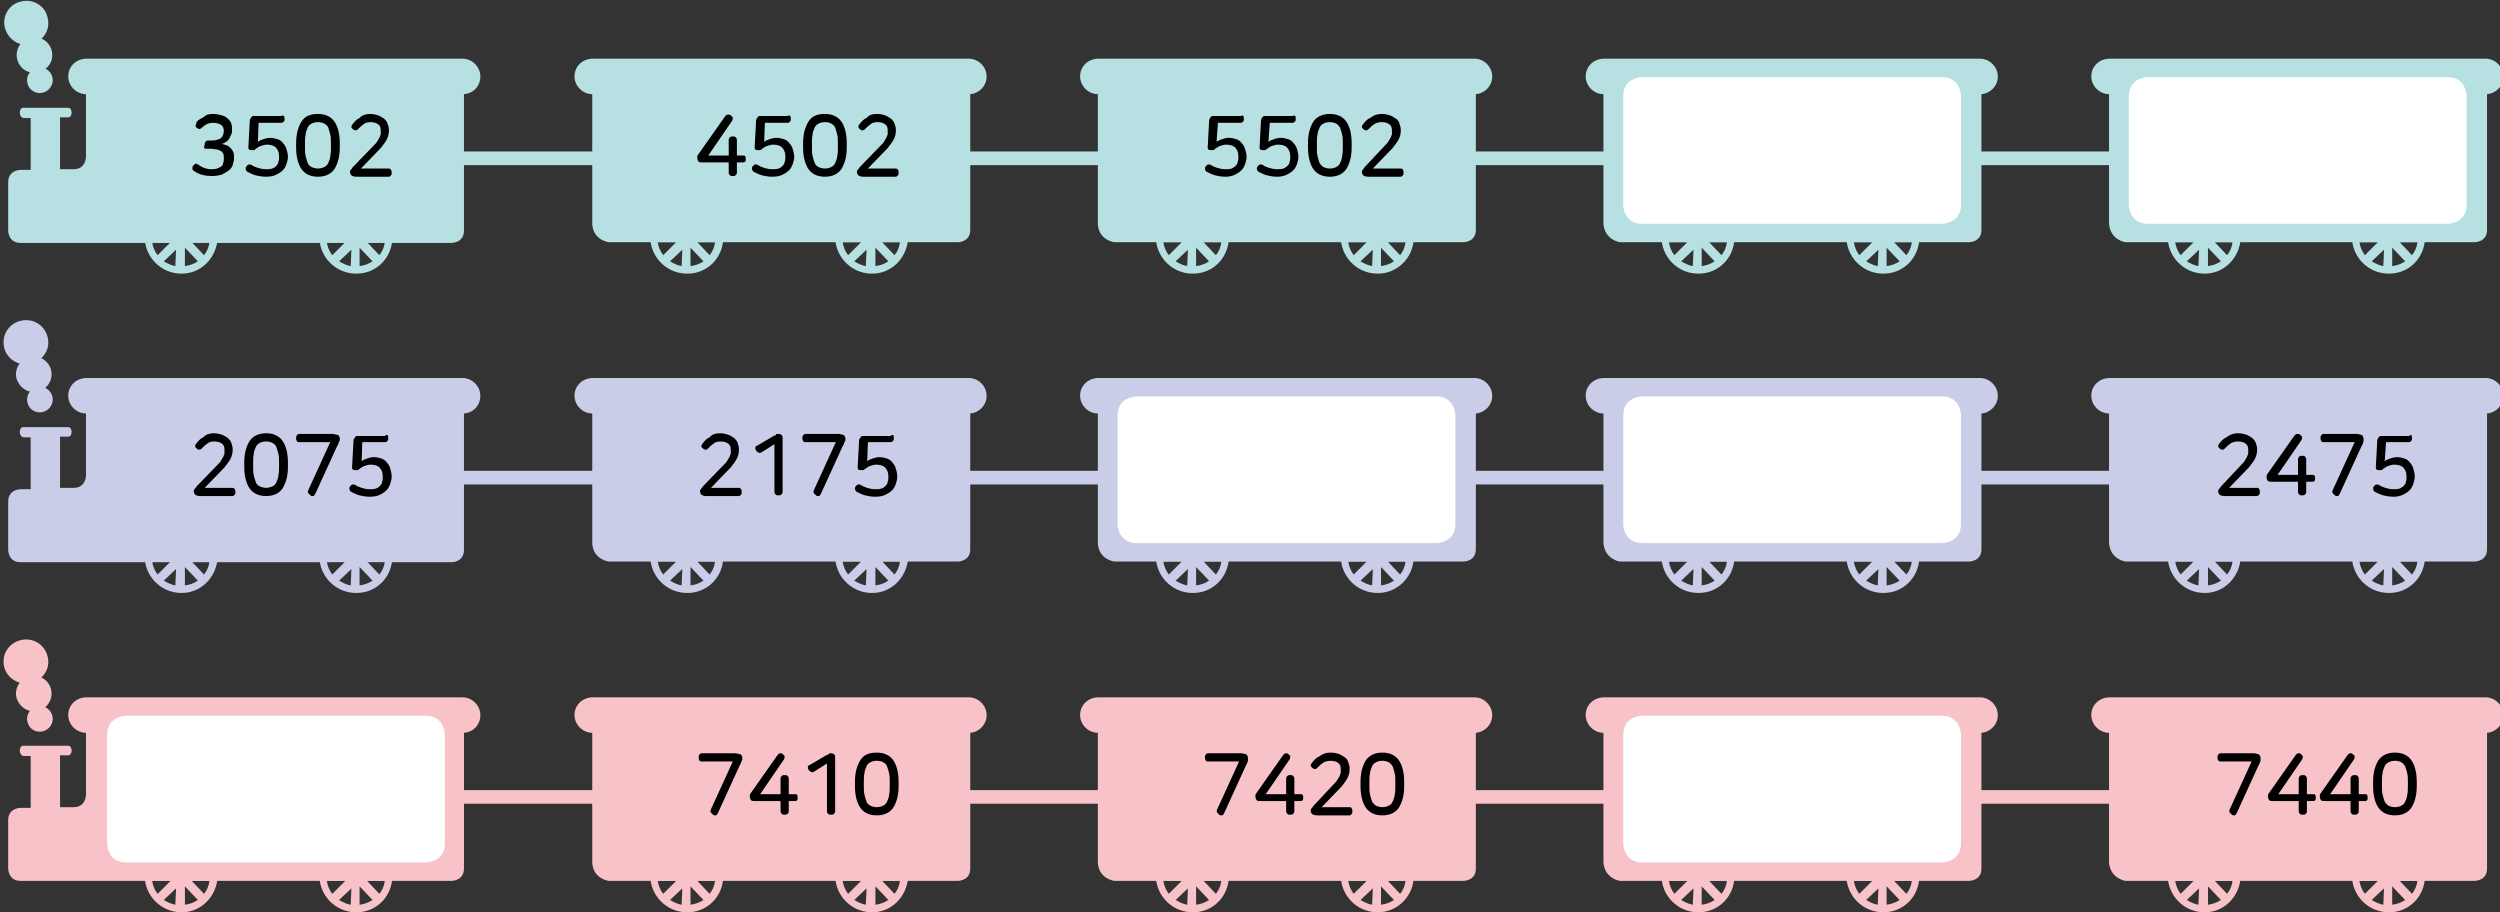 <?xml version="1.0" encoding="utf-8"?>
<!-- Generator: Adobe Illustrator 23.0.0, SVG Export Plug-In . SVG Version: 6.00 Build 0)  -->
<svg version="1.1" id="Layer_1" xmlns="http://www.w3.org/2000/svg" xmlns:xlink="http://www.w3.org/1999/xlink" x="0px" y="0px"
	 width="366.4px" height="133.7px" viewBox="0 0 366.4 133.7" style="enable-background:new 0 0 366.4 133.7;" xml:space="preserve"
	>
<rect x="0" y="0" width="366.4" height="133.7" fill="#333333" stroke="none"/>
<title>자산 1</title>
<g>
	<g>
		<path style="fill:#C9CDE7;" d="M70.4,58c0-1.4-1.2-2.6-2.6-2.6l-55.1,0c-1.5,0-2.7,1.1-2.7,2.6c0,1.4,1.2,2.6,2.6,2.6v9.1
			c0,0,0,1.8-1.8,1.8h-2V64l1.2,0c0.3,0,0.5-0.3,0.5-0.7c0-0.4-0.2-0.7-0.5-0.7l-3.2,0l0,0l-3.4,0c-0.3,0-0.5,0.3-0.5,0.7
			c0,0.4,0.2,0.7,0.5,0.8l1.1,0v7.6H3c0,0-1.8,0-1.8,1.8v7.1c0,0,0,1.8,1.8,1.8h9.7H15h51.2c0,0,1.8,0,1.8-1.8V60.6
			C69.4,60.5,70.4,59.4,70.4,58"/>
		<path style="fill:#C9CDE7;" d="M29,85.1c-0.6,0.4-1.2,0.6-1.9,0.7l0-2.7L29,85.1z M29.9,84.2L29.9,84.2l-1.8-1.9l2.1,0l0.5,0
			C30.6,83.1,30.3,83.7,29.9,84.2 M23.9,78.2c0.5-0.4,1.2-0.7,1.9-0.8l0,2.7L23.9,78.2z M22.3,81c0.1-0.7,0.4-1.4,0.8-1.9l1.9,1.9
			L22.3,81z M23.1,84.2c-0.4-0.5-0.7-1.2-0.8-1.9l2.7,0L23.1,84.2z M25.7,85.8c-0.6-0.1-1.2-0.4-1.7-0.7l1.8-1.7L25.7,85.8z
			 M29.1,78.2l-2,2l0-2.8c0.5,0.1,1,0.3,1.5,0.5c0,0,0.1,0,0.1,0C28.8,78,29,78.1,29.1,78.2 M30.8,81.1L30.8,81.1l-2.7,0l1.9-1.9
			C30.4,79.7,30.7,80.4,30.8,81.1 M31.9,81.6c0-3-2.4-5.4-5.3-5.4c0,0-0.1,0-0.1,0v0c-2.9,0-5.3,2.4-5.3,5.3c0,2.9,2.3,5.3,5.2,5.4
			v0c0,0,0.1,0,0.1,0C29.4,87,31.8,84.6,31.9,81.6"/>
		<path style="fill:#C9CDE7;" d="M54.6,85.1c-0.6,0.4-1.2,0.6-1.9,0.7l0-2.7L54.6,85.1z M55.6,84.2L55.6,84.2l-1.8-1.9l2.1,0l0.5,0
			C56.3,83.1,56,83.7,55.6,84.2 M49.6,78.2c0.5-0.4,1.2-0.7,1.9-0.8l0,2.7L49.6,78.2z M47.9,81c0.1-0.7,0.4-1.4,0.8-1.9l1.9,1.9
			L47.9,81z M48.7,84.2c-0.4-0.5-0.7-1.2-0.8-1.9l2.7,0L48.7,84.2z M51.4,85.8c-0.6-0.1-1.2-0.4-1.7-0.7l1.8-1.7L51.4,85.8z
			 M54.8,78.2l-2,2l0-2.8c0.5,0.1,1,0.3,1.5,0.5c0,0,0.1,0,0.1,0C54.5,78,54.6,78.1,54.8,78.2 M56.4,81.1L56.4,81.1l-2.7,0l1.9-1.9
			C56.1,79.7,56.3,80.4,56.4,81.1 M57.5,81.6c0-3-2.4-5.4-5.3-5.4c0,0-0.1,0-0.1,0v0c-2.9,0-5.3,2.4-5.3,5.3c0,2.9,2.3,5.3,5.2,5.4
			v0c0,0,0.1,0,0.1,0C55.1,87,57.5,84.6,57.5,81.6"/>
	</g>
	<g>
		<path d="M31.3,63.5c0.5,0,0.9,0.1,1.2,0.2c0.3,0.1,0.6,0.3,0.9,0.5c0.2,0.2,0.4,0.4,0.5,0.7c0.1,0.3,0.2,0.6,0.2,0.9v0.1
			c0,0.5-0.1,0.9-0.3,1.3c-0.2,0.4-0.5,0.8-0.9,1.3l-2.9,3h4.1c0.1,0,0.3,0.1,0.3,0.2c0.1,0.1,0.1,0.2,0.1,0.4s0,0.3-0.1,0.4
			s-0.2,0.2-0.3,0.2h-4.8c-0.3,0-0.6-0.1-0.7-0.2c-0.1-0.1-0.2-0.3-0.2-0.5c0-0.1,0-0.2,0.1-0.3c0.1-0.1,0.2-0.2,0.3-0.4l3.1-3.2
			c0.2-0.2,0.4-0.4,0.5-0.6c0.1-0.2,0.2-0.3,0.3-0.5c0.1-0.2,0.1-0.3,0.2-0.5c0-0.1,0-0.3,0-0.5v-0.1c0-0.4-0.1-0.7-0.4-0.9
			c-0.3-0.2-0.6-0.3-1.1-0.3c-0.4,0-0.8,0.1-1,0.3c-0.3,0.2-0.5,0.4-0.8,0.7c-0.1,0.1-0.2,0.2-0.3,0.2c-0.1,0-0.3,0-0.4-0.1
			c-0.1-0.1-0.2-0.2-0.3-0.3c0-0.1,0-0.3,0.1-0.4c0.3-0.4,0.6-0.8,1.1-1C30.1,63.7,30.7,63.5,31.3,63.5z"/>
		<path d="M39,63.5c1.1,0,1.9,0.4,2.4,1.1c0.5,0.7,0.8,1.8,0.8,3.2v0.6c0,1.4-0.3,2.4-0.8,3.2c-0.5,0.7-1.3,1.1-2.4,1.1
			s-1.9-0.4-2.4-1.1s-0.8-1.8-0.8-3.2v-0.6c0-1.4,0.3-2.4,0.8-3.2C37.1,63.9,37.9,63.5,39,63.5z M39,64.7c-0.4,0-0.7,0.1-0.9,0.2
			s-0.5,0.3-0.6,0.6c-0.1,0.3-0.3,0.6-0.3,1c-0.1,0.4-0.1,0.9-0.1,1.4v0.4c0,0.6,0,1,0.1,1.4c0.1,0.4,0.2,0.7,0.3,1s0.4,0.5,0.6,0.6
			s0.6,0.2,0.9,0.2s0.7-0.1,0.9-0.2s0.5-0.3,0.6-0.6s0.3-0.6,0.3-1c0.1-0.4,0.1-0.9,0.1-1.4v-0.4c0-0.6,0-1-0.1-1.4
			c-0.1-0.4-0.2-0.7-0.3-1c-0.1-0.3-0.4-0.5-0.6-0.6S39.4,64.7,39,64.7z"/>
		<path d="M49.6,63.8c0.1,0.1,0.2,0.3,0.2,0.5c0,0.1,0,0.1,0,0.2c0,0.1,0,0.1-0.1,0.2c0,0.1-0.1,0.2-0.1,0.3c0,0.1-0.1,0.2-0.2,0.4
			l-3.2,7c-0.1,0.2-0.2,0.3-0.3,0.3c-0.2,0-0.3,0-0.4-0.1c-0.1-0.1-0.2-0.2-0.3-0.3s-0.1-0.3,0-0.5l3.2-7h-4.6
			c-0.2,0-0.3-0.1-0.3-0.2c-0.1-0.1-0.1-0.2-0.1-0.4c0-0.1,0-0.3,0.1-0.4c0.1-0.1,0.2-0.2,0.3-0.2h5C49.2,63.7,49.5,63.7,49.6,63.8z
			"/>
		<path d="M56.8,63.8c0.1,0.1,0.1,0.2,0.1,0.4c0,0.2,0,0.3-0.1,0.4c-0.1,0.1-0.2,0.2-0.3,0.2h-3.4l-0.1,2.8c0.2-0.2,0.5-0.3,0.8-0.4
			c0.3-0.1,0.6-0.2,1-0.2c0.4,0,0.8,0.1,1.1,0.2c0.3,0.1,0.6,0.3,0.8,0.6c0.2,0.2,0.4,0.5,0.5,0.9c0.1,0.3,0.2,0.7,0.2,1.1v0.1
			c0,0.3-0.1,0.7-0.2,1c-0.1,0.3-0.3,0.7-0.5,0.9c-0.3,0.3-0.6,0.5-1,0.7s-0.9,0.3-1.5,0.3s-1.1-0.1-1.5-0.2s-0.8-0.3-1.2-0.5
			c-0.2-0.1-0.2-0.2-0.3-0.4c0-0.1,0-0.3,0.1-0.4c0.2-0.3,0.5-0.4,0.8-0.2c0.3,0.2,0.6,0.3,0.9,0.4c0.3,0.1,0.7,0.2,1.2,0.2
			c0.3,0,0.6,0,0.9-0.1s0.4-0.2,0.6-0.4c0.2-0.2,0.3-0.4,0.3-0.6c0.1-0.2,0.1-0.4,0.1-0.7v-0.1c0-0.6-0.2-1-0.5-1.3
			c-0.3-0.3-0.8-0.4-1.3-0.4c-0.3,0-0.6,0.1-0.9,0.2s-0.5,0.3-0.7,0.4c-0.1,0.1-0.2,0.2-0.3,0.2c-0.1,0-0.2,0-0.3,0
			c-0.2,0-0.3,0-0.4-0.1c-0.1-0.1-0.1-0.2-0.1-0.3l0.2-3.7c0-0.2,0-0.4,0.1-0.5s0.1-0.2,0.2-0.3c0.1-0.1,0.2-0.1,0.3-0.1
			c0.1,0,0.3,0,0.4,0h3.6C56.6,63.7,56.7,63.7,56.8,63.8z"/>
	</g>
	<g>
		<path style="fill:#C9CDE7;" d="M6.2,60.4c1-0.2,1.7-1.2,1.5-2.2c-0.2-1-1.2-1.7-2.2-1.5c-1,0.2-1.7,1.2-1.5,2.2
			C4.2,60,5.2,60.6,6.2,60.4"/>
		<path style="fill:#C9CDE7;" d="M5.5,57.4c1.4-0.3,2.3-1.7,2-3.1c-0.3-1.4-1.7-2.3-3.1-2c-1.4,0.3-2.3,1.7-2,3.1
			C2.8,56.8,4.1,57.7,5.5,57.4"/>
		<path style="fill:#C9CDE7;" d="M4.5,53.3c1.8-0.4,2.9-2.1,2.5-3.8c-0.4-1.8-2.1-2.9-3.9-2.5c-1.8,0.4-2.9,2.1-2.5,3.9
			S2.8,53.7,4.5,53.3"/>
	</g>
	
		<line style="fill:none;stroke:#C9CDE7;stroke-width:2;stroke-linecap:round;stroke-linejoin:round;" x1="65.6" y1="70" x2="315.1" y2="70"/>
	<g>
		<path style="fill:#C9CDE7;" d="M103.1,85.1c-0.6,0.4-1.2,0.6-1.9,0.7l0-2.7L103.1,85.1z M104,84.2L104,84.2l-1.8-1.9l2.1,0l0.5,0
			C104.7,83.1,104.4,83.7,104,84.2 M98.1,78.2c0.5-0.4,1.2-0.7,1.9-0.8l0,2.7L98.1,78.2z M96.4,81c0.1-0.7,0.4-1.4,0.8-1.9l1.9,1.9
			L96.4,81z M97.2,84.2c-0.4-0.5-0.7-1.2-0.8-1.9l2.7,0L97.2,84.2z M99.9,85.8c-0.6-0.1-1.2-0.4-1.7-0.7l1.8-1.7L99.9,85.8z
			 M103.2,78.2l-2,2l0-2.8c0.5,0.1,1,0.3,1.5,0.5c0,0,0.1,0,0.1,0C103,78,103.1,78.1,103.2,78.2 M104.9,81.1L104.9,81.1l-2.7,0
			l1.9-1.9C104.5,79.7,104.8,80.4,104.9,81.1 M106,81.6c0-3-2.4-5.4-5.3-5.4c0,0-0.1,0-0.1,0v0c-2.9,0-5.3,2.4-5.3,5.3
			c0,2.9,2.3,5.3,5.2,5.4v0c0,0,0.1,0,0.1,0C103.6,87,106,84.6,106,81.6"/>
		<path style="fill:#C9CDE7;" d="M130.2,85.1c-0.6,0.4-1.2,0.6-1.9,0.7l0-2.7L130.2,85.1z M131.1,84.2L131.1,84.2l-1.8-1.9l2.1,0
			l0.5,0C131.8,83.1,131.5,83.7,131.1,84.2 M125.1,78.2c0.5-0.4,1.2-0.7,1.9-0.8l0,2.7L125.1,78.2z M123.5,81
			c0.1-0.7,0.4-1.4,0.8-1.9l1.9,1.9L123.5,81z M124.3,84.2c-0.4-0.5-0.7-1.2-0.8-1.9l2.7,0L124.3,84.2z M126.9,85.8
			c-0.6-0.1-1.2-0.4-1.7-0.7l1.8-1.7L126.9,85.8z M130.3,78.2l-2,2l0-2.8c0.5,0.1,1,0.3,1.5,0.5c0,0,0.1,0,0.1,0
			C130,78,130.2,78.1,130.3,78.2 M132,81.1L132,81.1l-2.7,0l1.9-1.9C131.6,79.7,131.9,80.4,132,81.1 M133.1,81.6
			c0-3-2.4-5.4-5.3-5.4c0,0-0.1,0-0.1,0v0c-2.9,0-5.3,2.4-5.3,5.3c0,2.9,2.3,5.3,5.2,5.4v0c0,0,0.1,0,0.1,0
			C130.6,87,133,84.6,133.1,81.6"/>
		<path style="fill:#C9CDE7;" d="M89.2,82.3h51.2c0,0,1.8,0,1.8-1.8V60.6c1.3-0.1,2.4-1.2,2.4-2.6c0-1.4-1.2-2.6-2.6-2.6l-55.1,0
			c-1.5,0-2.7,1.1-2.7,2.6c0,1.4,1.2,2.6,2.6,2.6v19C86.9,82,89.2,82.3,89.2,82.3"/>
		<path style="fill:#C9CDE7;" d="M92.4,58.1c0,0-2.8,0-2.8,2.8v15.9c0,0,0,2.8,2.8,2.8h43.9c0,0,2.8,0,2.8-2.8V60.9
			c0,0,0-2.8-2.8-2.8H92.4z"/>
	</g>
	<g>
		<path d="M105.5,63.5c0.5,0,0.9,0.1,1.2,0.2c0.3,0.1,0.6,0.3,0.9,0.5c0.2,0.2,0.4,0.4,0.5,0.7c0.1,0.3,0.2,0.6,0.2,0.9v0.1
			c0,0.5-0.1,0.9-0.3,1.3c-0.2,0.4-0.5,0.8-0.9,1.3l-2.9,3h4.1c0.1,0,0.3,0.1,0.3,0.2c0.1,0.1,0.1,0.2,0.1,0.4s0,0.3-0.1,0.4
			s-0.2,0.2-0.3,0.2h-4.8c-0.3,0-0.6-0.1-0.7-0.2c-0.1-0.1-0.2-0.3-0.2-0.5c0-0.1,0-0.2,0.1-0.3c0.1-0.1,0.2-0.2,0.3-0.4l3.1-3.2
			c0.2-0.2,0.4-0.4,0.5-0.6c0.1-0.2,0.2-0.3,0.3-0.5c0.1-0.2,0.1-0.3,0.2-0.5c0-0.1,0-0.3,0-0.5v-0.1c0-0.4-0.1-0.7-0.4-0.9
			c-0.3-0.2-0.6-0.3-1.1-0.3c-0.4,0-0.8,0.1-1,0.3c-0.3,0.2-0.5,0.4-0.8,0.7c-0.1,0.1-0.2,0.2-0.3,0.2c-0.1,0-0.3,0-0.4-0.1
			c-0.1-0.1-0.2-0.2-0.3-0.3c0-0.1,0-0.3,0.1-0.4c0.3-0.4,0.6-0.8,1.1-1C104.3,63.7,104.8,63.5,105.5,63.5z"/>
		<path d="M114,63.6c0.2,0,0.3,0,0.5,0.1c0.1,0.1,0.2,0.2,0.2,0.4v8c0,0.2-0.1,0.3-0.2,0.4s-0.3,0.1-0.4,0.1c-0.2,0-0.3,0-0.4-0.1
			s-0.2-0.2-0.2-0.4v-7l-1.9,1.2c-0.2,0.1-0.3,0.1-0.5,0c-0.1-0.1-0.3-0.2-0.3-0.3c-0.1-0.1-0.1-0.3-0.1-0.4c0-0.1,0.1-0.3,0.3-0.3
			l2.2-1.3c0.2-0.1,0.3-0.2,0.5-0.2C113.7,63.6,113.8,63.6,114,63.6z"/>
		<path d="M123.7,63.8c0.1,0.1,0.2,0.3,0.2,0.5c0,0.1,0,0.1,0,0.2c0,0.1,0,0.1-0.1,0.2c0,0.1-0.1,0.2-0.1,0.3c0,0.1-0.1,0.2-0.2,0.4
			l-3.2,7c-0.1,0.2-0.2,0.3-0.3,0.3c-0.2,0-0.3,0-0.4-0.1c-0.1-0.1-0.2-0.2-0.3-0.3s-0.1-0.3,0-0.5l3.2-7H118
			c-0.2,0-0.3-0.1-0.3-0.2c-0.1-0.1-0.1-0.2-0.1-0.4c0-0.1,0-0.3,0.1-0.4c0.1-0.1,0.2-0.2,0.3-0.2h5
			C123.4,63.7,123.6,63.7,123.7,63.8z"/>
		<path d="M130.9,63.8c0.1,0.1,0.1,0.2,0.1,0.4c0,0.2,0,0.3-0.1,0.4c-0.1,0.1-0.2,0.2-0.3,0.2h-3.4l-0.1,2.8
			c0.2-0.2,0.5-0.3,0.8-0.4c0.3-0.1,0.6-0.2,1-0.2c0.4,0,0.8,0.1,1.1,0.2c0.3,0.1,0.6,0.3,0.8,0.6c0.2,0.2,0.4,0.5,0.5,0.9
			c0.1,0.3,0.2,0.7,0.2,1.1v0.1c0,0.3-0.1,0.7-0.2,1c-0.1,0.3-0.3,0.7-0.5,0.9c-0.3,0.3-0.6,0.5-1,0.7s-0.9,0.3-1.5,0.3
			s-1.1-0.1-1.5-0.2s-0.8-0.3-1.2-0.5c-0.2-0.1-0.2-0.2-0.3-0.4c0-0.1,0-0.3,0.1-0.4c0.2-0.3,0.5-0.4,0.8-0.2
			c0.3,0.2,0.6,0.3,0.9,0.4c0.3,0.1,0.7,0.2,1.2,0.2c0.3,0,0.6,0,0.9-0.1s0.4-0.2,0.6-0.4c0.2-0.2,0.3-0.4,0.3-0.6
			c0.1-0.2,0.1-0.4,0.1-0.7v-0.1c0-0.6-0.2-1-0.5-1.3c-0.3-0.3-0.8-0.4-1.3-0.4c-0.3,0-0.6,0.1-0.9,0.2s-0.5,0.3-0.7,0.4
			c-0.1,0.1-0.2,0.2-0.3,0.2c-0.1,0-0.2,0-0.3,0c-0.2,0-0.3,0-0.4-0.1c-0.1-0.1-0.1-0.2-0.1-0.3l0.2-3.7c0-0.2,0-0.4,0.1-0.5
			s0.1-0.2,0.2-0.3c0.1-0.1,0.2-0.1,0.3-0.1c0.1,0,0.3,0,0.4,0h3.6C130.8,63.7,130.9,63.7,130.9,63.8z"/>
	</g>
	<g>
		<path style="fill:#C9CDE7;" d="M177.2,85.1c-0.6,0.4-1.2,0.6-1.9,0.7l0-2.7L177.2,85.1z M178.2,84.2L178.2,84.2l-1.8-1.9l2.1,0
			l0.5,0C178.9,83.1,178.6,83.7,178.2,84.2 M172.2,78.2c0.5-0.4,1.2-0.7,1.9-0.8l0,2.7L172.2,78.2z M170.5,81
			c0.1-0.7,0.4-1.4,0.8-1.9l1.9,1.9L170.5,81z M171.3,84.2c-0.4-0.5-0.7-1.2-0.8-1.9l2.7,0L171.3,84.2z M174,85.8
			c-0.6-0.1-1.2-0.4-1.7-0.7l1.8-1.7L174,85.8z M177.4,78.2l-2,2l0-2.8c0.5,0.1,1,0.3,1.5,0.5c0,0,0.1,0,0.1,0
			C177.1,78,177.2,78.1,177.4,78.2 M179,81.1L179,81.1l-2.7,0l1.9-1.9C178.7,79.7,178.9,80.4,179,81.1 M180.1,81.6
			c0-3-2.4-5.4-5.3-5.4c0,0-0.1,0-0.1,0v0c-2.9,0-5.3,2.4-5.3,5.3c0,2.9,2.3,5.3,5.2,5.4v0c0,0,0.1,0,0.1,0
			C177.7,87,180.1,84.6,180.1,81.6"/>
		<path style="fill:#C9CDE7;" d="M204.3,85.1c-0.6,0.4-1.2,0.6-1.9,0.7l0-2.7L204.3,85.1z M205.2,84.2L205.2,84.2l-1.8-1.9l2.1,0
			l0.5,0C205.9,83.1,205.6,83.7,205.2,84.2 M199.3,78.2c0.5-0.4,1.2-0.7,1.9-0.8l0,2.7L199.3,78.2z M197.6,81
			c0.1-0.7,0.4-1.4,0.8-1.9l1.9,1.9L197.6,81z M198.4,84.2c-0.4-0.5-0.7-1.2-0.8-1.9l2.7,0L198.4,84.2z M201.1,85.8
			c-0.6-0.1-1.2-0.4-1.7-0.7l1.8-1.7L201.1,85.8z M204.4,78.2l-2,2l0-2.8c0.5,0.1,1,0.3,1.5,0.5c0,0,0.1,0,0.1,0
			C204.2,78,204.3,78.1,204.4,78.2 M206.1,81.1L206.1,81.1l-2.7,0l1.9-1.9C205.7,79.7,206,80.4,206.1,81.1 M207.2,81.6
			c0-3-2.4-5.4-5.3-5.4c0,0-0.1,0-0.1,0v0c-2.9,0-5.3,2.4-5.3,5.3c0,2.9,2.3,5.3,5.2,5.4v0c0,0,0.1,0,0.1,0
			C204.7,87,207.2,84.6,207.2,81.6"/>
		<path style="fill:#C9CDE7;" d="M163.3,82.3h51.2c0,0,1.8,0,1.8-1.8V60.6c1.3-0.1,2.4-1.2,2.4-2.6c0-1.4-1.2-2.6-2.6-2.6l-55.1,0
			c-1.5,0-2.7,1.1-2.7,2.6c0,1.4,1.2,2.6,2.6,2.6v19C161,82,163.3,82.3,163.3,82.3"/>
		<path style="fill:#FFFFFF;" d="M166.6,58.1c0,0-2.8,0-2.8,2.8v15.9c0,0,0,2.8,2.8,2.8h43.9c0,0,2.8,0,2.8-2.8V60.9
			c0,0,0-2.8-2.8-2.8H166.6z"/>
	</g>
	<g>
	</g>
	<g>
		<path style="fill:#C9CDE7;" d="M251.3,85.1c-0.6,0.4-1.2,0.6-1.9,0.7l0-2.7L251.3,85.1z M252.3,84.2L252.3,84.2l-1.8-1.9l2.1,0
			l0.5,0C253,83.1,252.7,83.7,252.3,84.2 M246.3,78.2c0.5-0.4,1.2-0.7,1.9-0.8l0,2.7L246.3,78.2z M244.6,81c0.1-0.7,0.4-1.4,0.8-1.9
			l1.9,1.9L244.6,81z M245.4,84.2c-0.4-0.5-0.7-1.2-0.8-1.9l2.7,0L245.4,84.2z M248.1,85.8c-0.6-0.1-1.2-0.4-1.7-0.7l1.8-1.7
			L248.1,85.8z M251.5,78.2l-2,2l0-2.8c0.5,0.1,1,0.3,1.5,0.5c0,0,0.1,0,0.1,0C251.2,78,251.4,78.1,251.5,78.2 M253.1,81.1
			L253.1,81.1l-2.7,0l1.9-1.9C252.8,79.7,253.1,80.4,253.1,81.1 M254.2,81.6c0-3-2.4-5.4-5.3-5.4c0,0-0.1,0-0.1,0v0
			c-2.9,0-5.3,2.4-5.3,5.3c0,2.9,2.3,5.3,5.2,5.4v0c0,0,0.1,0,0.1,0C251.8,87,254.2,84.6,254.2,81.6"/>
		<path style="fill:#C9CDE7;" d="M278.4,85.1c-0.6,0.4-1.2,0.6-1.9,0.7l0-2.7L278.4,85.1z M279.4,84.2L279.4,84.2l-1.8-1.9l2.1,0
			l0.5,0C280.1,83.1,279.8,83.7,279.4,84.2 M273.4,78.2c0.5-0.4,1.2-0.7,1.9-0.8l0,2.7L273.4,78.2z M271.7,81
			c0.1-0.7,0.4-1.4,0.8-1.9l1.9,1.9L271.7,81z M272.5,84.2c-0.4-0.5-0.7-1.2-0.8-1.9l2.7,0L272.5,84.2z M275.2,85.8
			c-0.6-0.1-1.2-0.4-1.7-0.7l1.8-1.7L275.2,85.8z M278.6,78.2l-2,2l0-2.8c0.5,0.1,1,0.3,1.5,0.5c0,0,0.1,0,0.1,0
			C278.3,78,278.4,78.1,278.6,78.2 M280.2,81.1L280.2,81.1l-2.7,0l1.9-1.9C279.9,79.7,280.1,80.4,280.2,81.1 M281.3,81.6
			c0-3-2.4-5.4-5.3-5.4c0,0-0.1,0-0.1,0v0c-2.9,0-5.3,2.4-5.3,5.3c0,2.9,2.3,5.3,5.2,5.4v0c0,0,0.1,0,0.1,0
			C278.9,87,281.3,84.6,281.3,81.6"/>
		<path style="fill:#C9CDE7;" d="M237.4,82.3h51.2c0,0,1.8,0,1.8-1.8V60.6c1.3-0.1,2.4-1.2,2.4-2.6c0-1.4-1.2-2.6-2.6-2.6l-55.1,0
			c-1.5,0-2.7,1.1-2.7,2.6c0,1.4,1.2,2.6,2.6,2.6v19C235.2,82,237.4,82.3,237.4,82.3"/>
		<path style="fill:#FFFFFF;" d="M240.7,58.1c0,0-2.8,0-2.8,2.8v15.9c0,0,0,2.8,2.8,2.8h43.9c0,0,2.8,0,2.8-2.8V60.9
			c0,0,0-2.8-2.8-2.8H240.7z"/>
	</g>
	<g>
	</g>
	<g>
		<path style="fill:#C9CDE7;" d="M325.5,85.1c-0.6,0.4-1.2,0.6-1.9,0.7l0-2.7L325.5,85.1z M326.4,84.2L326.4,84.2l-1.8-1.9l2.1,0
			l0.5,0C327.1,83.1,326.8,83.7,326.4,84.2 M320.5,78.2c0.5-0.4,1.2-0.7,1.9-0.8l0,2.7L320.5,78.2z M318.8,81
			c0.1-0.7,0.4-1.4,0.8-1.9l1.9,1.9L318.8,81z M319.6,84.2c-0.4-0.5-0.7-1.2-0.8-1.9l2.7,0L319.6,84.2z M322.2,85.8
			c-0.6-0.1-1.2-0.4-1.7-0.7l1.8-1.7L322.2,85.8z M325.6,78.2l-2,2l0-2.8c0.5,0.1,1,0.3,1.5,0.5c0,0,0.1,0,0.1,0
			C325.3,78,325.5,78.1,325.6,78.2 M327.3,81.1L327.3,81.1l-2.7,0l1.9-1.9C326.9,79.7,327.2,80.4,327.3,81.1 M328.4,81.6
			c0-3-2.4-5.4-5.3-5.4c0,0-0.1,0-0.1,0v0c-2.9,0-5.3,2.4-5.3,5.3c0,2.9,2.3,5.3,5.2,5.4v0c0,0,0.1,0,0.1,0
			C325.9,87,328.3,84.6,328.4,81.6"/>
		<path style="fill:#C9CDE7;" d="M352.5,85.1c-0.6,0.4-1.2,0.6-1.9,0.7l0-2.7L352.5,85.1z M353.5,84.2L353.5,84.2l-1.8-1.9l2.1,0
			l0.5,0C354.2,83.1,353.9,83.7,353.5,84.2 M347.5,78.2c0.5-0.4,1.2-0.7,1.9-0.8l0,2.7L347.5,78.2z M345.8,81
			c0.1-0.7,0.4-1.4,0.8-1.9l1.9,1.9L345.8,81z M346.6,84.2c-0.4-0.5-0.7-1.2-0.8-1.9l2.7,0L346.6,84.2z M349.3,85.8
			c-0.6-0.1-1.2-0.4-1.7-0.7l1.8-1.7L349.3,85.8z M352.7,78.2l-2,2l0-2.8c0.5,0.1,1,0.3,1.5,0.5c0,0,0.1,0,0.1,0
			C352.4,78,352.6,78.1,352.7,78.2 M354.3,81.1L354.3,81.1l-2.7,0l1.9-1.9C354,79.7,354.2,80.4,354.3,81.1 M355.4,81.6
			c0-3-2.4-5.4-5.3-5.4c0,0-0.1,0-0.1,0v0c-2.9,0-5.3,2.4-5.3,5.3c0,2.9,2.3,5.3,5.2,5.4v0c0,0,0.1,0,0.1,0
			C353,87,355.4,84.6,355.4,81.6"/>
		<path style="fill:#C9CDE7;" d="M311.5,82.3h51.2c0,0,1.8,0,1.8-1.8V60.6c1.3-0.1,2.4-1.2,2.4-2.6c0-1.4-1.2-2.6-2.6-2.6l-55.1,0
			c-1.5,0-2.7,1.1-2.7,2.6c0,1.4,1.2,2.6,2.6,2.6v19C309.3,82,311.5,82.3,311.5,82.3"/>
		<path style="fill:#C9CDE7;" d="M314.8,58.1c0,0-2.8,0-2.8,2.8v15.9c0,0,0,2.8,2.8,2.8h43.9c0,0,2.8,0,2.8-2.8V60.9
			c0,0,0-2.8-2.8-2.8H314.8z"/>
	</g>
	<g>
		<path d="M328,63.5c0.5,0,0.9,0.1,1.2,0.2c0.3,0.1,0.6,0.3,0.9,0.5c0.2,0.2,0.4,0.4,0.5,0.7c0.1,0.3,0.2,0.6,0.2,0.9v0.1
			c0,0.5-0.1,0.9-0.3,1.3c-0.2,0.4-0.5,0.8-0.9,1.3l-2.9,3h4.1c0.2,0,0.3,0.1,0.3,0.2c0.1,0.1,0.1,0.2,0.1,0.4s0,0.3-0.1,0.4
			c-0.1,0.1-0.2,0.2-0.3,0.2h-4.8c-0.3,0-0.6-0.1-0.7-0.2c-0.1-0.1-0.2-0.3-0.2-0.5c0-0.1,0-0.2,0.1-0.3c0.1-0.1,0.2-0.2,0.3-0.4
			l3-3.2c0.2-0.2,0.4-0.4,0.5-0.6c0.1-0.2,0.2-0.3,0.3-0.5c0.1-0.2,0.1-0.3,0.2-0.5c0-0.1,0-0.3,0-0.5v-0.1c0-0.4-0.1-0.7-0.4-0.9
			s-0.6-0.3-1.1-0.3c-0.4,0-0.8,0.1-1.1,0.3s-0.5,0.4-0.8,0.7c-0.1,0.1-0.2,0.2-0.3,0.2c-0.1,0-0.3,0-0.4-0.1
			c-0.1-0.1-0.2-0.2-0.3-0.3c0-0.1,0-0.3,0.1-0.4c0.3-0.4,0.6-0.8,1.1-1C326.8,63.7,327.3,63.5,328,63.5z"/>
		<path d="M337.1,63.7c0.1,0.1,0.2,0.2,0.3,0.3c0,0.1,0,0.3-0.1,0.5l-3.5,5.1h3v-2.3c0-0.2,0.1-0.3,0.2-0.4s0.3-0.1,0.4-0.1
			c0.2,0,0.3,0,0.4,0.1s0.2,0.2,0.2,0.4v2.3h0.9c0.2,0,0.3,0,0.3,0.1c0.1,0.1,0.1,0.2,0.1,0.4s0,0.3-0.1,0.4
			c-0.1,0.1-0.2,0.1-0.3,0.1H338v1.5c0,0.2-0.1,0.3-0.2,0.4s-0.3,0.1-0.4,0.1c-0.2,0-0.3,0-0.4-0.1s-0.2-0.2-0.2-0.4v-1.5H333
			c-0.3,0-0.5,0-0.6-0.1c-0.1-0.1-0.2-0.3-0.2-0.5c0-0.1,0-0.2,0-0.3c0-0.1,0.1-0.2,0.3-0.5l3.8-5.4c0.1-0.1,0.2-0.2,0.4-0.2
			C336.8,63.6,337,63.6,337.1,63.7z"/>
		<path d="M346.2,63.8c0.1,0.1,0.2,0.3,0.2,0.5c0,0.1,0,0.1,0,0.2c0,0.1,0,0.1,0,0.2c0,0.1-0.1,0.2-0.1,0.3c0,0.1-0.1,0.2-0.2,0.4
			l-3.2,7c-0.1,0.2-0.2,0.3-0.3,0.3c-0.2,0-0.3,0-0.4-0.1s-0.2-0.2-0.3-0.3c-0.1-0.1-0.1-0.3,0-0.5l3.2-7h-4.6
			c-0.2,0-0.3-0.1-0.3-0.2c-0.1-0.1-0.1-0.2-0.1-0.4c0-0.1,0-0.3,0.1-0.4c0.1-0.1,0.2-0.2,0.3-0.2h5
			C345.9,63.7,346.1,63.7,346.2,63.8z"/>
		<path d="M353.4,63.8c0.1,0.1,0.1,0.2,0.1,0.4c0,0.2,0,0.3-0.1,0.4c-0.1,0.1-0.2,0.2-0.3,0.2h-3.4l-0.2,2.8
			c0.2-0.2,0.5-0.3,0.8-0.4c0.3-0.1,0.6-0.2,1-0.2c0.4,0,0.8,0.1,1.1,0.2c0.3,0.1,0.6,0.3,0.8,0.6c0.2,0.2,0.4,0.5,0.5,0.9
			c0.1,0.3,0.2,0.7,0.2,1.1v0.1c0,0.3-0.1,0.7-0.2,1c-0.1,0.3-0.3,0.7-0.5,0.9c-0.3,0.3-0.6,0.5-1,0.7c-0.4,0.2-0.9,0.3-1.4,0.3
			c-0.6,0-1.1-0.1-1.5-0.2c-0.4-0.1-0.8-0.3-1.2-0.5c-0.2-0.1-0.2-0.2-0.3-0.4c0-0.1,0-0.3,0.1-0.4c0.2-0.3,0.5-0.4,0.8-0.2
			c0.3,0.2,0.6,0.3,0.9,0.4s0.7,0.2,1.2,0.2c0.3,0,0.6,0,0.9-0.1c0.2-0.1,0.4-0.2,0.6-0.4c0.2-0.2,0.3-0.4,0.3-0.6
			c0.1-0.2,0.1-0.4,0.1-0.7v-0.1c0-0.6-0.2-1-0.5-1.3c-0.3-0.3-0.8-0.4-1.3-0.4c-0.3,0-0.6,0.1-0.9,0.2c-0.3,0.1-0.5,0.3-0.7,0.4
			c-0.1,0.1-0.2,0.2-0.3,0.2s-0.2,0-0.3,0c-0.2,0-0.3,0-0.4-0.1c-0.1-0.1-0.1-0.2-0.1-0.3l0.2-3.7c0-0.2,0-0.4,0.1-0.5
			c0-0.1,0.1-0.2,0.2-0.3c0.1-0.1,0.2-0.1,0.3-0.1c0.1,0,0.3,0,0.5,0h3.6C353.3,63.7,353.4,63.7,353.4,63.8z"/>
	</g>
	<g>
		<path style="fill:#00AEB7;" d="M18.3,11.3c0,0-2.8,0-2.8,2.8V30c0,0,0,2.8,2.8,2.8h43.9c0,0,2.8,0,2.8-2.8V14.1c0,0,0-2.8-2.8-2.8
			H18.3z"/>
		<path style="fill:#B7E0E3;" d="M70.4,11.2c0-1.4-1.2-2.6-2.6-2.6l-55.1,0c-1.5,0-2.7,1.1-2.7,2.6c0,1.4,1.2,2.6,2.6,2.6V23
			c0,0,0,1.8-1.8,1.8h-2v-7.6l1.2,0c0.3,0,0.5-0.3,0.5-0.7c0-0.4-0.2-0.7-0.5-0.7l-3.2,0l0,0l-3.4,0c-0.3,0-0.5,0.3-0.5,0.7
			c0,0.4,0.2,0.7,0.5,0.8l1.1,0v7.6H3c0,0-1.8,0-1.8,1.8v7.1c0,0,0,1.8,1.8,1.8h9.7H15h51.2c0,0,1.8,0,1.8-1.8V13.8
			C69.4,13.7,70.4,12.6,70.4,11.2"/>
		<path style="fill:#B7E0E3;" d="M29,38.3c-0.6,0.4-1.2,0.6-1.9,0.7l0-2.7L29,38.3z M29.9,37.4L29.9,37.4l-1.8-1.9l2.1,0l0.5,0
			C30.6,36.3,30.3,36.9,29.9,37.4 M23.9,31.4c0.5-0.4,1.2-0.7,1.9-0.8l0,2.7L23.9,31.4z M22.3,34.2c0.1-0.7,0.4-1.4,0.8-1.9l1.9,1.9
			L22.3,34.2z M23.1,37.4c-0.4-0.5-0.7-1.2-0.8-1.9l2.7,0L23.1,37.4z M25.7,39c-0.6-0.1-1.2-0.4-1.7-0.7l1.8-1.7L25.7,39z
			 M29.1,31.4l-2,2l0-2.8c0.5,0.1,1,0.3,1.5,0.5c0,0,0.1,0,0.1,0C28.8,31.2,29,31.3,29.1,31.4 M30.8,34.3L30.8,34.3l-2.7,0l1.9-1.9
			C30.4,32.9,30.7,33.6,30.8,34.3 M31.9,34.8c0-3-2.4-5.4-5.3-5.4c0,0-0.1,0-0.1,0v0c-2.9,0-5.3,2.4-5.3,5.3c0,2.9,2.3,5.3,5.2,5.4
			v0c0,0,0.1,0,0.1,0C29.4,40.2,31.8,37.8,31.9,34.8"/>
		<path style="fill:#B7E0E3;" d="M54.6,38.3c-0.6,0.4-1.2,0.6-1.9,0.7l0-2.7L54.6,38.3z M55.6,37.4L55.6,37.4l-1.8-1.9l2.1,0l0.5,0
			C56.3,36.3,56,36.9,55.6,37.4 M49.6,31.4c0.5-0.4,1.2-0.7,1.9-0.8l0,2.7L49.6,31.4z M47.9,34.2c0.1-0.7,0.4-1.4,0.8-1.9l1.9,1.9
			L47.9,34.2z M48.7,37.4c-0.4-0.5-0.7-1.2-0.8-1.9l2.7,0L48.7,37.4z M51.4,39c-0.6-0.1-1.2-0.4-1.7-0.7l1.8-1.7L51.4,39z
			 M54.8,31.4l-2,2l0-2.8c0.5,0.1,1,0.3,1.5,0.5c0,0,0.1,0,0.1,0C54.5,31.2,54.6,31.3,54.8,31.4 M56.4,34.3L56.4,34.3l-2.7,0
			l1.9-1.9C56.1,32.9,56.3,33.6,56.4,34.3 M57.5,34.8c0-3-2.4-5.4-5.3-5.4c0,0-0.1,0-0.1,0v0c-2.9,0-5.3,2.4-5.3,5.3
			c0,2.9,2.3,5.3,5.2,5.4v0c0,0,0.1,0,0.1,0C55.1,40.2,57.5,37.8,57.5,34.8"/>
	</g>
	<g>
		<path d="M31.2,16.7c0.5,0,0.9,0.1,1.3,0.2c0.4,0.1,0.7,0.3,0.9,0.5c0.2,0.2,0.4,0.4,0.5,0.7C34,18.4,34,18.7,34,19v0.1
			c0,0.2,0,0.4-0.1,0.6s-0.2,0.4-0.3,0.6s-0.3,0.4-0.5,0.5s-0.4,0.3-0.7,0.3c0.3,0,0.5,0.1,0.8,0.2s0.4,0.2,0.6,0.4
			c0.2,0.2,0.3,0.4,0.4,0.6c0.1,0.2,0.1,0.5,0.1,0.8v0.1c0,0.3-0.1,0.7-0.2,1c-0.1,0.3-0.3,0.6-0.6,0.8c-0.3,0.2-0.6,0.4-1,0.6
			c-0.4,0.1-0.9,0.2-1.4,0.2c-1,0-1.9-0.2-2.6-0.7c-0.2-0.1-0.3-0.2-0.3-0.4c0-0.2,0-0.3,0.1-0.4c0.1-0.1,0.2-0.2,0.3-0.3
			c0.1,0,0.3,0,0.4,0.1c0.3,0.2,0.6,0.4,0.9,0.5c0.3,0.1,0.6,0.2,1,0.2c0.4,0,0.6,0,0.9-0.1c0.3-0.1,0.5-0.2,0.6-0.3
			c0.2-0.1,0.3-0.3,0.3-0.5c0.1-0.2,0.1-0.4,0.1-0.6v-0.1c0-0.3,0-0.5-0.1-0.7c-0.1-0.2-0.2-0.3-0.4-0.4c-0.2-0.1-0.4-0.2-0.6-0.2
			c-0.2,0-0.5-0.1-0.8-0.1h-0.7c-0.2,0-0.3-0.1-0.3-0.2S30,21.3,30,21.2c0-0.1,0-0.3,0.1-0.4s0.2-0.2,0.3-0.2h0.6
			c0.5,0,0.9-0.1,1.3-0.3c0.3-0.2,0.5-0.6,0.5-1.1v0c0-0.4-0.1-0.7-0.4-0.9c-0.3-0.2-0.7-0.3-1.2-0.3c-0.4,0-0.7,0.1-0.9,0.2
			s-0.5,0.3-0.7,0.5c-0.1,0.1-0.2,0.2-0.4,0.2c-0.1,0-0.3-0.1-0.4-0.2c-0.1-0.1-0.2-0.2-0.1-0.4s0.1-0.3,0.1-0.4
			c0.2-0.3,0.6-0.5,1-0.7C30.2,16.8,30.6,16.7,31.2,16.7z"/>
		<path d="M41.6,17c0.1,0.1,0.1,0.2,0.1,0.4c0,0.2,0,0.3-0.1,0.4c-0.1,0.1-0.2,0.2-0.3,0.2h-3.4l-0.1,2.8c0.2-0.2,0.5-0.3,0.8-0.4
			c0.3-0.1,0.6-0.2,1-0.2c0.4,0,0.8,0.1,1.1,0.2c0.3,0.1,0.6,0.3,0.8,0.6c0.2,0.2,0.4,0.5,0.5,0.9c0.1,0.3,0.2,0.7,0.2,1.1V23
			c0,0.3-0.1,0.7-0.2,1c-0.1,0.3-0.3,0.7-0.5,0.9c-0.3,0.3-0.6,0.5-1,0.7s-0.9,0.3-1.5,0.3s-1.1-0.1-1.5-0.2s-0.8-0.3-1.2-0.5
			c-0.2-0.1-0.2-0.2-0.3-0.4c0-0.1,0-0.3,0.1-0.4c0.2-0.3,0.5-0.4,0.8-0.2c0.3,0.2,0.6,0.3,0.9,0.4c0.3,0.1,0.7,0.2,1.2,0.2
			c0.3,0,0.6,0,0.9-0.1s0.4-0.2,0.6-0.4c0.2-0.2,0.3-0.4,0.3-0.6c0.1-0.2,0.1-0.4,0.1-0.7v-0.1c0-0.6-0.2-1-0.5-1.3
			c-0.3-0.3-0.8-0.4-1.3-0.4c-0.3,0-0.6,0.1-0.9,0.2s-0.5,0.3-0.7,0.4c-0.1,0.1-0.2,0.2-0.3,0.2c-0.1,0-0.2,0-0.3,0
			c-0.2,0-0.3,0-0.4-0.1c-0.1-0.1-0.1-0.2-0.1-0.3l0.2-3.7c0-0.2,0-0.4,0.1-0.5s0.1-0.2,0.2-0.3c0.1-0.1,0.2-0.1,0.3-0.1
			c0.1,0,0.3,0,0.4,0h3.6C41.4,16.9,41.5,16.9,41.6,17z"/>
		<path d="M46.6,16.7c1.1,0,1.9,0.4,2.4,1.1c0.5,0.7,0.8,1.8,0.8,3.2v0.6c0,1.4-0.3,2.4-0.8,3.2c-0.5,0.7-1.3,1.1-2.4,1.1
			s-1.9-0.4-2.4-1.1s-0.8-1.8-0.8-3.2V21c0-1.4,0.3-2.4,0.8-3.2S45.5,16.7,46.6,16.7z M46.6,17.9c-0.4,0-0.7,0.1-0.9,0.2
			s-0.5,0.3-0.6,0.6c-0.1,0.3-0.3,0.6-0.3,1c-0.1,0.4-0.1,0.9-0.1,1.4v0.4c0,0.6,0,1,0.1,1.4c0.1,0.4,0.2,0.7,0.3,1s0.4,0.5,0.6,0.6
			s0.6,0.2,0.9,0.2s0.7-0.1,0.9-0.2s0.5-0.3,0.6-0.6s0.3-0.6,0.3-1c0.1-0.4,0.1-0.9,0.1-1.4v-0.4c0-0.6,0-1-0.1-1.4
			c-0.1-0.4-0.2-0.7-0.3-1c-0.1-0.3-0.4-0.5-0.6-0.6S47,17.9,46.6,17.9z"/>
		<path d="M54.2,16.7c0.5,0,0.9,0.1,1.2,0.2c0.3,0.1,0.6,0.3,0.9,0.5c0.2,0.2,0.4,0.4,0.5,0.7c0.1,0.3,0.2,0.6,0.2,0.9v0.1
			c0,0.5-0.1,0.9-0.3,1.3c-0.2,0.4-0.5,0.8-0.9,1.3l-2.9,3H57c0.1,0,0.3,0.1,0.3,0.2c0.1,0.1,0.1,0.2,0.1,0.4s0,0.3-0.1,0.4
			s-0.2,0.2-0.3,0.2h-4.8c-0.3,0-0.6-0.1-0.7-0.2c-0.1-0.1-0.2-0.3-0.2-0.5c0-0.1,0-0.2,0.1-0.3c0.1-0.1,0.2-0.2,0.3-0.4l3.1-3.2
			c0.2-0.2,0.4-0.4,0.5-0.6c0.1-0.2,0.2-0.3,0.3-0.5c0.1-0.2,0.1-0.3,0.2-0.5c0-0.1,0-0.3,0-0.5v-0.1c0-0.4-0.1-0.7-0.4-0.9
			c-0.3-0.2-0.6-0.3-1.1-0.3c-0.4,0-0.8,0.1-1,0.3c-0.3,0.2-0.5,0.4-0.8,0.7c-0.1,0.1-0.2,0.2-0.3,0.2c-0.1,0-0.3,0-0.4-0.1
			c-0.1-0.1-0.2-0.2-0.3-0.3c0-0.1,0-0.3,0.1-0.4c0.3-0.4,0.6-0.8,1.1-1C53,16.9,53.6,16.7,54.2,16.7z"/>
	</g>
	<g>
		<path style="fill:#B7E0E3;" d="M6.2,13.6c1-0.2,1.7-1.2,1.5-2.2c-0.2-1-1.2-1.7-2.2-1.5c-1,0.2-1.7,1.2-1.5,2.2
			C4.2,13.2,5.2,13.8,6.2,13.6"/>
		<path style="fill:#B7E0E3;" d="M5.5,10.6C7,10.3,7.9,9,7.6,7.5c-0.3-1.4-1.7-2.3-3.1-2c-1.4,0.3-2.3,1.7-2,3.1
			C2.8,10,4.1,10.9,5.5,10.6"/>
		<path style="fill:#B7E0E3;" d="M4.5,6.5C6.3,6.1,7.4,4.4,7,2.7C6.7,0.9,4.9-0.2,3.2,0.2C1.4,0.5,0.3,2.3,0.7,4S2.8,6.9,4.5,6.5"/>
	</g>
	
		<line style="fill:none;stroke:#B7E0E3;stroke-width:2;stroke-linecap:round;stroke-linejoin:round;" x1="65.6" y1="23.2" x2="315.1" y2="23.2"/>
	<g>
		<path style="fill:#B7E0E3;" d="M103.1,38.3c-0.6,0.4-1.2,0.6-1.9,0.7l0-2.7L103.1,38.3z M104,37.4L104,37.4l-1.8-1.9l2.1,0l0.5,0
			C104.7,36.3,104.4,36.9,104,37.4 M98.1,31.4c0.5-0.4,1.2-0.7,1.9-0.8l0,2.7L98.1,31.4z M96.4,34.2c0.1-0.7,0.4-1.4,0.8-1.9
			l1.9,1.9L96.4,34.2z M97.2,37.4c-0.4-0.5-0.7-1.2-0.8-1.9l2.7,0L97.2,37.4z M99.9,39c-0.6-0.1-1.2-0.4-1.7-0.7l1.8-1.7L99.9,39z
			 M103.2,31.4l-2,2l0-2.8c0.5,0.1,1,0.3,1.5,0.5c0,0,0.1,0,0.1,0C103,31.2,103.1,31.3,103.2,31.4 M104.9,34.3L104.9,34.3l-2.7,0
			l1.9-1.9C104.5,32.9,104.8,33.6,104.9,34.3 M106,34.8c0-3-2.4-5.4-5.3-5.4c0,0-0.1,0-0.1,0v0c-2.9,0-5.3,2.4-5.3,5.3
			c0,2.9,2.3,5.3,5.2,5.4v0c0,0,0.1,0,0.1,0C103.6,40.2,106,37.8,106,34.8"/>
		<path style="fill:#B7E0E3;" d="M130.2,38.3c-0.6,0.4-1.2,0.6-1.9,0.7l0-2.7L130.2,38.3z M131.1,37.4L131.1,37.4l-1.8-1.9l2.1,0
			l0.5,0C131.8,36.3,131.5,36.9,131.1,37.4 M125.1,31.4c0.5-0.4,1.2-0.7,1.9-0.8l0,2.7L125.1,31.4z M123.5,34.2
			c0.1-0.7,0.4-1.4,0.8-1.9l1.9,1.9L123.5,34.2z M124.3,37.4c-0.4-0.5-0.7-1.2-0.8-1.9l2.7,0L124.3,37.4z M126.9,39
			c-0.6-0.1-1.2-0.4-1.7-0.7l1.8-1.7L126.9,39z M130.3,31.4l-2,2l0-2.8c0.5,0.1,1,0.3,1.5,0.5c0,0,0.1,0,0.1,0
			C130,31.2,130.2,31.3,130.3,31.4 M132,34.3L132,34.3l-2.7,0l1.9-1.9C131.6,32.9,131.9,33.6,132,34.3 M133.1,34.8
			c0-3-2.4-5.4-5.3-5.4c0,0-0.1,0-0.1,0v0c-2.9,0-5.3,2.4-5.3,5.3c0,2.9,2.3,5.3,5.2,5.4v0c0,0,0.1,0,0.1,0
			C130.6,40.2,133,37.8,133.1,34.8"/>
		<path style="fill:#B7E0E3;" d="M89.2,35.5h51.2c0,0,1.8,0,1.8-1.8V13.8c1.3-0.1,2.4-1.2,2.4-2.6c0-1.4-1.2-2.6-2.6-2.6l-55.1,0
			c-1.5,0-2.7,1.1-2.7,2.6c0,1.4,1.2,2.6,2.6,2.6v19C86.9,35.2,89.2,35.5,89.2,35.5"/>
	</g>
	<rect x="94.2" y="11.3" style="fill:#B7E0E3;" width="41" height="21.5"/>
	<g>
		<path d="M107.1,16.9c0.1,0.1,0.2,0.2,0.3,0.3c0,0.1,0,0.3-0.1,0.5l-3.5,5.1h3v-2.3c0-0.2,0.1-0.3,0.2-0.4s0.3-0.1,0.4-0.1
			c0.2,0,0.3,0,0.4,0.1s0.2,0.2,0.2,0.4v2.3h0.9c0.2,0,0.3,0,0.3,0.1c0.1,0.1,0.1,0.2,0.1,0.4s0,0.3-0.1,0.4
			c-0.1,0.1-0.2,0.1-0.3,0.1H108v1.5c0,0.2-0.1,0.3-0.2,0.4s-0.3,0.1-0.4,0.1c-0.2,0-0.3,0-0.4-0.1s-0.2-0.2-0.2-0.4v-1.5H103
			c-0.3,0-0.5,0-0.6-0.1c-0.1-0.1-0.2-0.3-0.2-0.5c0-0.1,0-0.2,0-0.3c0-0.1,0.1-0.2,0.3-0.5l3.8-5.4c0.1-0.1,0.2-0.2,0.4-0.2
			C106.8,16.8,107,16.8,107.1,16.9z"/>
		<path d="M115.8,17c0.1,0.1,0.1,0.2,0.1,0.4c0,0.2,0,0.3-0.1,0.4c-0.1,0.1-0.2,0.2-0.3,0.2h-3.4l-0.1,2.8c0.2-0.2,0.5-0.3,0.8-0.4
			c0.3-0.1,0.6-0.2,1-0.2c0.4,0,0.8,0.1,1.1,0.2c0.3,0.1,0.6,0.3,0.8,0.6c0.2,0.2,0.4,0.5,0.5,0.9c0.1,0.3,0.2,0.7,0.2,1.1V23
			c0,0.3-0.1,0.7-0.2,1c-0.1,0.3-0.3,0.7-0.5,0.9c-0.3,0.3-0.6,0.5-1,0.7s-0.9,0.3-1.5,0.3s-1.1-0.1-1.5-0.2s-0.8-0.3-1.2-0.5
			c-0.2-0.1-0.2-0.2-0.3-0.4c0-0.1,0-0.3,0.1-0.4c0.2-0.3,0.5-0.4,0.8-0.2c0.3,0.2,0.6,0.3,0.9,0.4c0.3,0.1,0.7,0.2,1.2,0.2
			c0.3,0,0.6,0,0.9-0.1s0.4-0.2,0.6-0.4c0.2-0.2,0.3-0.4,0.3-0.6c0.1-0.2,0.1-0.4,0.1-0.7v-0.1c0-0.6-0.2-1-0.5-1.3
			c-0.3-0.3-0.8-0.4-1.3-0.4c-0.3,0-0.6,0.1-0.9,0.2s-0.5,0.3-0.7,0.4c-0.1,0.1-0.2,0.2-0.3,0.2c-0.1,0-0.2,0-0.3,0
			c-0.2,0-0.3,0-0.4-0.1c-0.1-0.1-0.1-0.2-0.1-0.3l0.2-3.7c0-0.2,0-0.4,0.1-0.5s0.1-0.2,0.2-0.3c0.1-0.1,0.2-0.1,0.3-0.1
			c0.1,0,0.3,0,0.4,0h3.6C115.6,16.9,115.7,16.9,115.8,17z"/>
		<path d="M120.9,16.7c1.1,0,1.9,0.4,2.4,1.1c0.5,0.7,0.8,1.8,0.8,3.2v0.6c0,1.4-0.3,2.4-0.8,3.2c-0.5,0.7-1.3,1.1-2.4,1.1
			s-1.9-0.4-2.4-1.1s-0.8-1.8-0.8-3.2V21c0-1.4,0.3-2.4,0.8-3.2S119.8,16.7,120.9,16.7z M120.9,17.9c-0.4,0-0.7,0.1-0.9,0.2
			s-0.5,0.3-0.6,0.6c-0.1,0.3-0.3,0.6-0.3,1c-0.1,0.4-0.1,0.9-0.1,1.4v0.4c0,0.6,0,1,0.1,1.4c0.1,0.4,0.2,0.7,0.3,1s0.4,0.5,0.6,0.6
			s0.6,0.2,0.9,0.2s0.7-0.1,0.9-0.2s0.5-0.3,0.6-0.6s0.3-0.6,0.3-1c0.1-0.4,0.1-0.9,0.1-1.4v-0.4c0-0.6,0-1-0.1-1.4
			c-0.1-0.4-0.2-0.7-0.3-1c-0.1-0.3-0.4-0.5-0.6-0.6S121.3,17.9,120.9,17.9z"/>
		<path d="M128.5,16.7c0.5,0,0.9,0.1,1.2,0.2c0.3,0.1,0.6,0.3,0.9,0.5c0.2,0.2,0.4,0.4,0.5,0.7c0.1,0.3,0.2,0.6,0.2,0.9v0.1
			c0,0.5-0.1,0.9-0.3,1.3c-0.2,0.4-0.5,0.8-0.9,1.3l-2.9,3h4.1c0.1,0,0.3,0.1,0.3,0.2c0.1,0.1,0.1,0.2,0.1,0.4s0,0.3-0.1,0.4
			s-0.2,0.2-0.3,0.2h-4.8c-0.3,0-0.6-0.1-0.7-0.2c-0.1-0.1-0.2-0.3-0.2-0.5c0-0.1,0-0.2,0.1-0.3c0.1-0.1,0.2-0.2,0.3-0.4l3.1-3.2
			c0.2-0.2,0.4-0.4,0.5-0.6c0.1-0.2,0.2-0.3,0.3-0.5c0.1-0.2,0.1-0.3,0.2-0.5c0-0.1,0-0.3,0-0.5v-0.1c0-0.4-0.1-0.7-0.4-0.9
			c-0.3-0.2-0.6-0.3-1.1-0.3c-0.4,0-0.8,0.1-1,0.3c-0.3,0.2-0.5,0.4-0.8,0.7c-0.1,0.1-0.2,0.2-0.3,0.2c-0.1,0-0.3,0-0.4-0.1
			c-0.1-0.1-0.2-0.2-0.3-0.3c0-0.1,0-0.3,0.1-0.4c0.3-0.4,0.6-0.8,1.1-1C127.3,16.9,127.8,16.7,128.5,16.7z"/>
	</g>
	<g>
		<path style="fill:#B7E0E3;" d="M177.2,38.3c-0.6,0.4-1.2,0.6-1.9,0.7l0-2.7L177.2,38.3z M178.2,37.4L178.2,37.4l-1.8-1.9l2.1,0
			l0.5,0C178.9,36.3,178.6,36.9,178.2,37.4 M172.2,31.4c0.5-0.4,1.2-0.7,1.9-0.8l0,2.7L172.2,31.4z M170.5,34.2
			c0.1-0.7,0.4-1.4,0.8-1.9l1.9,1.9L170.5,34.2z M171.3,37.4c-0.4-0.5-0.7-1.2-0.8-1.9l2.7,0L171.3,37.4z M174,39
			c-0.6-0.1-1.2-0.4-1.7-0.7l1.8-1.7L174,39z M177.4,31.4l-2,2l0-2.8c0.5,0.1,1,0.3,1.5,0.5c0,0,0.1,0,0.1,0
			C177.1,31.2,177.2,31.3,177.4,31.4 M179,34.3L179,34.3l-2.7,0l1.9-1.9C178.7,32.9,178.9,33.6,179,34.3 M180.1,34.8
			c0-3-2.4-5.4-5.3-5.4c0,0-0.1,0-0.1,0v0c-2.9,0-5.3,2.4-5.3,5.3c0,2.9,2.3,5.3,5.2,5.4v0c0,0,0.1,0,0.1,0
			C177.7,40.2,180.1,37.8,180.1,34.8"/>
		<path style="fill:#B7E0E3;" d="M204.3,38.3c-0.6,0.4-1.2,0.6-1.9,0.7l0-2.7L204.3,38.3z M205.2,37.4L205.2,37.4l-1.8-1.9l2.1,0
			l0.5,0C205.9,36.3,205.6,36.9,205.2,37.4 M199.3,31.4c0.5-0.4,1.2-0.7,1.9-0.8l0,2.7L199.3,31.4z M197.6,34.2
			c0.1-0.7,0.4-1.4,0.8-1.9l1.9,1.9L197.6,34.2z M198.4,37.4c-0.4-0.5-0.7-1.2-0.8-1.9l2.7,0L198.4,37.4z M201.1,39
			c-0.6-0.1-1.2-0.4-1.7-0.7l1.8-1.7L201.1,39z M204.4,31.4l-2,2l0-2.8c0.5,0.1,1,0.3,1.5,0.5c0,0,0.1,0,0.1,0
			C204.2,31.2,204.3,31.3,204.4,31.4 M206.1,34.3L206.1,34.3l-2.7,0l1.9-1.9C205.7,32.9,206,33.6,206.1,34.3 M207.2,34.8
			c0-3-2.4-5.4-5.3-5.4c0,0-0.1,0-0.1,0v0c-2.9,0-5.3,2.4-5.3,5.3c0,2.9,2.3,5.3,5.2,5.4v0c0,0,0.1,0,0.1,0
			C204.7,40.2,207.2,37.8,207.2,34.8"/>
		<path style="fill:#B7E0E3;" d="M163.3,35.5h51.2c0,0,1.8,0,1.8-1.8V13.8c1.3-0.1,2.4-1.2,2.4-2.6c0-1.4-1.2-2.6-2.6-2.6l-55.1,0
			c-1.5,0-2.7,1.1-2.7,2.6c0,1.4,1.2,2.6,2.6,2.6v19C161,35.2,163.3,35.5,163.3,35.5"/>
	</g>
	<g>
		<path d="M182.2,17c0.1,0.1,0.1,0.2,0.1,0.4c0,0.2,0,0.3-0.1,0.4c-0.1,0.1-0.2,0.2-0.3,0.2h-3.4l-0.2,2.8c0.2-0.2,0.5-0.3,0.8-0.4
			c0.3-0.1,0.6-0.2,1-0.2c0.4,0,0.8,0.1,1.1,0.2c0.3,0.1,0.6,0.3,0.8,0.6c0.2,0.2,0.4,0.5,0.5,0.9c0.1,0.3,0.2,0.7,0.2,1.1V23
			c0,0.3-0.1,0.7-0.2,1c-0.1,0.3-0.3,0.7-0.5,0.9c-0.3,0.3-0.6,0.5-1,0.7c-0.4,0.2-0.9,0.3-1.4,0.3c-0.6,0-1.1-0.1-1.5-0.2
			c-0.4-0.1-0.8-0.3-1.2-0.5c-0.2-0.1-0.2-0.2-0.3-0.4c0-0.1,0-0.3,0.1-0.4c0.2-0.3,0.5-0.4,0.8-0.2c0.3,0.2,0.6,0.3,0.9,0.4
			s0.7,0.2,1.2,0.2c0.3,0,0.6,0,0.9-0.1c0.2-0.1,0.4-0.2,0.6-0.4c0.2-0.2,0.3-0.4,0.3-0.6c0.1-0.2,0.1-0.4,0.1-0.7v-0.1
			c0-0.6-0.2-1-0.5-1.3c-0.3-0.3-0.8-0.4-1.3-0.4c-0.3,0-0.6,0.1-0.9,0.2c-0.3,0.1-0.5,0.3-0.7,0.4c-0.1,0.1-0.2,0.2-0.3,0.2
			s-0.2,0-0.3,0c-0.2,0-0.3,0-0.4-0.1c-0.1-0.1-0.1-0.2-0.1-0.3l0.2-3.7c0-0.2,0-0.4,0.1-0.5c0-0.1,0.1-0.2,0.2-0.3
			c0.1-0.1,0.2-0.1,0.3-0.1c0.1,0,0.3,0,0.5,0h3.6C182,16.9,182.1,16.9,182.2,17z"/>
		<path d="M189.8,17c0.1,0.1,0.1,0.2,0.1,0.4c0,0.2,0,0.3-0.1,0.4c-0.1,0.1-0.2,0.2-0.3,0.2h-3.4l-0.2,2.8c0.2-0.2,0.5-0.3,0.8-0.4
			c0.3-0.1,0.6-0.2,1-0.2c0.4,0,0.8,0.1,1.1,0.2c0.3,0.1,0.6,0.3,0.8,0.6c0.2,0.2,0.4,0.5,0.5,0.9c0.1,0.3,0.2,0.7,0.2,1.1V23
			c0,0.3-0.1,0.7-0.2,1c-0.1,0.3-0.3,0.7-0.5,0.9c-0.3,0.3-0.6,0.5-1,0.7c-0.4,0.2-0.9,0.3-1.4,0.3c-0.6,0-1.1-0.1-1.5-0.2
			c-0.4-0.1-0.8-0.3-1.2-0.5c-0.2-0.1-0.2-0.2-0.3-0.4c0-0.1,0-0.3,0.1-0.4c0.2-0.3,0.5-0.4,0.8-0.2c0.3,0.2,0.6,0.3,0.9,0.4
			s0.7,0.2,1.2,0.2c0.3,0,0.6,0,0.9-0.1c0.2-0.1,0.4-0.2,0.6-0.4c0.2-0.2,0.3-0.4,0.3-0.6c0.1-0.2,0.1-0.4,0.1-0.7v-0.1
			c0-0.6-0.2-1-0.5-1.3c-0.3-0.3-0.8-0.4-1.3-0.4c-0.3,0-0.6,0.1-0.9,0.2c-0.3,0.1-0.5,0.3-0.7,0.4c-0.1,0.1-0.2,0.2-0.3,0.2
			s-0.2,0-0.3,0c-0.2,0-0.3,0-0.4-0.1c-0.1-0.1-0.1-0.2-0.1-0.3l0.2-3.7c0-0.2,0-0.4,0.1-0.5c0-0.1,0.1-0.2,0.2-0.3
			c0.1-0.1,0.2-0.1,0.3-0.1c0.1,0,0.3,0,0.5,0h3.6C189.6,16.9,189.7,16.9,189.8,17z"/>
		<path d="M194.9,16.7c1.1,0,1.9,0.4,2.4,1.1c0.5,0.7,0.8,1.8,0.8,3.2v0.6c0,1.4-0.3,2.4-0.8,3.2c-0.5,0.7-1.3,1.1-2.4,1.1
			s-1.9-0.4-2.4-1.1c-0.5-0.7-0.8-1.8-0.8-3.2V21c0-1.4,0.3-2.4,0.8-3.2C193,17.1,193.8,16.7,194.9,16.7z M194.9,17.9
			c-0.4,0-0.7,0.1-0.9,0.2s-0.5,0.3-0.6,0.6c-0.1,0.3-0.3,0.6-0.3,1c-0.1,0.4-0.1,0.9-0.1,1.4v0.4c0,0.6,0,1,0.1,1.4
			c0.1,0.4,0.2,0.7,0.3,1c0.2,0.3,0.4,0.5,0.6,0.6s0.6,0.2,0.9,0.2c0.4,0,0.7-0.1,0.9-0.2s0.5-0.3,0.6-0.6c0.1-0.3,0.3-0.6,0.3-1
			c0.1-0.4,0.1-0.9,0.1-1.4v-0.4c0-0.6,0-1-0.1-1.4c-0.1-0.4-0.2-0.7-0.3-1c-0.2-0.3-0.4-0.5-0.6-0.6S195.3,17.9,194.9,17.9z"/>
		<path d="M202.5,16.7c0.5,0,0.9,0.1,1.2,0.2c0.3,0.1,0.6,0.3,0.9,0.5s0.4,0.4,0.5,0.7c0.1,0.3,0.2,0.6,0.2,0.9v0.1
			c0,0.5-0.1,0.9-0.3,1.3c-0.2,0.4-0.5,0.8-0.9,1.3l-2.9,3h4.1c0.2,0,0.3,0.1,0.3,0.2c0.1,0.1,0.1,0.2,0.1,0.4s0,0.3-0.1,0.4
			c-0.1,0.1-0.2,0.2-0.3,0.2h-4.8c-0.3,0-0.6-0.1-0.7-0.2c-0.1-0.1-0.2-0.3-0.2-0.5c0-0.1,0-0.2,0.1-0.3c0.1-0.1,0.2-0.2,0.3-0.4
			l3-3.2c0.2-0.2,0.4-0.4,0.5-0.6c0.1-0.2,0.2-0.3,0.3-0.5c0.1-0.2,0.1-0.3,0.2-0.5c0-0.1,0-0.3,0-0.5v-0.1c0-0.4-0.1-0.7-0.4-0.9
			s-0.6-0.3-1.1-0.3c-0.4,0-0.8,0.1-1.1,0.3s-0.5,0.4-0.8,0.7c-0.1,0.1-0.2,0.2-0.3,0.2c-0.1,0-0.3,0-0.4-0.1
			c-0.1-0.1-0.2-0.2-0.3-0.3c0-0.1,0-0.3,0.1-0.4c0.3-0.4,0.6-0.8,1.1-1C201.3,16.9,201.8,16.7,202.5,16.7z"/>
	</g>
	<g>
		<path style="fill:#B7E0E3;" d="M251.3,38.3c-0.6,0.4-1.2,0.6-1.9,0.7l0-2.7L251.3,38.3z M252.3,37.4L252.3,37.4l-1.8-1.9l2.1,0
			l0.5,0C253,36.3,252.7,36.9,252.3,37.4 M246.3,31.4c0.5-0.4,1.2-0.7,1.9-0.8l0,2.7L246.3,31.4z M244.6,34.2
			c0.1-0.7,0.4-1.4,0.8-1.9l1.9,1.9L244.6,34.2z M245.4,37.4c-0.4-0.5-0.7-1.2-0.8-1.9l2.7,0L245.4,37.4z M248.1,39
			c-0.6-0.1-1.2-0.4-1.7-0.7l1.8-1.7L248.1,39z M251.5,31.4l-2,2l0-2.8c0.5,0.1,1,0.3,1.5,0.5c0,0,0.1,0,0.1,0
			C251.2,31.2,251.4,31.3,251.5,31.4 M253.1,34.3L253.1,34.3l-2.7,0l1.9-1.9C252.8,32.9,253.1,33.6,253.1,34.3 M254.2,34.8
			c0-3-2.4-5.4-5.3-5.4c0,0-0.1,0-0.1,0v0c-2.9,0-5.3,2.4-5.3,5.3c0,2.9,2.3,5.3,5.2,5.4v0c0,0,0.1,0,0.1,0
			C251.8,40.2,254.2,37.8,254.2,34.8"/>
		<path style="fill:#B7E0E3;" d="M278.4,38.3c-0.6,0.4-1.2,0.6-1.9,0.7l0-2.7L278.4,38.3z M279.4,37.4L279.4,37.4l-1.8-1.9l2.1,0
			l0.5,0C280.1,36.3,279.8,36.9,279.4,37.4 M273.4,31.4c0.5-0.4,1.2-0.7,1.9-0.8l0,2.7L273.4,31.4z M271.7,34.2
			c0.1-0.7,0.4-1.4,0.8-1.9l1.9,1.9L271.7,34.2z M272.5,37.4c-0.4-0.5-0.7-1.2-0.8-1.9l2.7,0L272.5,37.4z M275.2,39
			c-0.6-0.1-1.2-0.4-1.7-0.7l1.8-1.7L275.2,39z M278.6,31.4l-2,2l0-2.8c0.5,0.1,1,0.3,1.5,0.5c0,0,0.1,0,0.1,0
			C278.3,31.2,278.4,31.3,278.6,31.4 M280.2,34.3L280.2,34.3l-2.7,0l1.9-1.9C279.9,32.9,280.1,33.6,280.2,34.3 M281.3,34.8
			c0-3-2.4-5.4-5.3-5.4c0,0-0.1,0-0.1,0v0c-2.9,0-5.3,2.4-5.3,5.3c0,2.9,2.3,5.3,5.2,5.4v0c0,0,0.1,0,0.1,0
			C278.9,40.2,281.3,37.8,281.3,34.8"/>
		<path style="fill:#B7E0E3;" d="M237.4,35.5h51.2c0,0,1.8,0,1.8-1.8V13.8c1.3-0.1,2.4-1.2,2.4-2.6c0-1.4-1.2-2.6-2.6-2.6l-55.1,0
			c-1.5,0-2.7,1.1-2.7,2.6c0,1.4,1.2,2.6,2.6,2.6v19C235.2,35.2,237.4,35.5,237.4,35.5"/>
		<path style="fill:#FFFFFF;" d="M240.7,11.3c0,0-2.8,0-2.8,2.8V30c0,0,0,2.8,2.8,2.8h43.9c0,0,2.8,0,2.8-2.8V14.1
			c0,0,0-2.8-2.8-2.8H240.7z"/>
	</g>
	<g>
	</g>
	<g>
		<path style="fill:#B7E0E3;" d="M325.5,38.3c-0.6,0.4-1.2,0.6-1.9,0.7l0-2.7L325.5,38.3z M326.4,37.4L326.4,37.4l-1.8-1.9l2.1,0
			l0.5,0C327.1,36.3,326.8,36.9,326.4,37.4 M320.5,31.4c0.5-0.4,1.2-0.7,1.9-0.8l0,2.7L320.5,31.4z M318.8,34.2
			c0.1-0.7,0.4-1.4,0.8-1.9l1.9,1.9L318.8,34.2z M319.6,37.4c-0.4-0.5-0.7-1.2-0.8-1.9l2.7,0L319.6,37.4z M322.2,39
			c-0.6-0.1-1.2-0.4-1.7-0.7l1.8-1.7L322.2,39z M325.6,31.4l-2,2l0-2.8c0.5,0.1,1,0.3,1.5,0.5c0,0,0.1,0,0.1,0
			C325.3,31.2,325.5,31.3,325.6,31.4 M327.3,34.3L327.3,34.3l-2.7,0l1.9-1.9C326.9,32.9,327.2,33.6,327.3,34.3 M328.4,34.8
			c0-3-2.4-5.4-5.3-5.4c0,0-0.1,0-0.1,0v0c-2.9,0-5.3,2.4-5.3,5.3c0,2.9,2.3,5.3,5.2,5.4v0c0,0,0.1,0,0.1,0
			C325.9,40.2,328.3,37.8,328.4,34.8"/>
		<path style="fill:#B7E0E3;" d="M352.5,38.3c-0.6,0.4-1.2,0.6-1.9,0.7l0-2.7L352.5,38.3z M353.5,37.4L353.5,37.4l-1.8-1.9l2.1,0
			l0.5,0C354.2,36.3,353.9,36.9,353.5,37.4 M347.5,31.4c0.5-0.4,1.2-0.7,1.9-0.8l0,2.7L347.5,31.4z M345.8,34.2
			c0.1-0.7,0.4-1.4,0.8-1.9l1.9,1.9L345.8,34.2z M346.6,37.4c-0.4-0.5-0.7-1.2-0.8-1.9l2.7,0L346.6,37.4z M349.3,39
			c-0.6-0.1-1.2-0.4-1.7-0.7l1.8-1.7L349.3,39z M352.7,31.4l-2,2l0-2.8c0.5,0.1,1,0.3,1.5,0.5c0,0,0.1,0,0.1,0
			C352.4,31.2,352.6,31.3,352.7,31.4 M354.3,34.3L354.3,34.3l-2.7,0l1.9-1.9C354,32.9,354.2,33.6,354.3,34.3 M355.4,34.8
			c0-3-2.4-5.4-5.3-5.4c0,0-0.1,0-0.1,0v0c-2.9,0-5.3,2.4-5.3,5.3c0,2.9,2.3,5.3,5.2,5.4v0c0,0,0.1,0,0.1,0
			C353,40.2,355.4,37.8,355.4,34.8"/>
		<path style="fill:#B7E0E3;" d="M311.5,35.5h51.2c0,0,1.8,0,1.8-1.8V13.8c1.3-0.1,2.4-1.2,2.4-2.6c0-1.4-1.2-2.6-2.6-2.6l-55.1,0
			c-1.5,0-2.7,1.1-2.7,2.6c0,1.4,1.2,2.6,2.6,2.6v19C309.3,35.2,311.5,35.5,311.5,35.5"/>
		<path style="fill:#FFFFFF;" d="M314.8,11.3c0,0-2.8,0-2.8,2.8V30c0,0,0,2.8,2.8,2.8h43.9c0,0,2.8,0,2.8-2.8V14.1
			c0,0,0-2.8-2.8-2.8H314.8z"/>
	</g>
	<g>
	</g>
	
		<line style="fill:none;stroke:#F7C3C8;stroke-width:2;stroke-linecap:round;stroke-linejoin:round;" x1="65.6" y1="116.8" x2="315.1" y2="116.8"/>
	<g>
		<path style="fill:#F7C3C8;" d="M103.1,131.9c-0.6,0.4-1.2,0.6-1.9,0.7l0-2.7L103.1,131.9z M104,131L104,131l-1.8-1.9l2.1,0l0.5,0
			C104.7,129.9,104.4,130.5,104,131 M98.1,125c0.5-0.4,1.2-0.7,1.9-0.8l0,2.7L98.1,125z M96.4,127.8c0.1-0.7,0.4-1.4,0.8-1.9
			l1.9,1.9L96.4,127.8z M97.2,131c-0.4-0.5-0.7-1.2-0.8-1.9l2.7,0L97.2,131z M99.9,132.6c-0.6-0.1-1.2-0.4-1.7-0.7l1.8-1.7
			L99.9,132.6z M103.2,125l-2,2l0-2.8c0.5,0.1,1,0.3,1.5,0.5c0,0,0.1,0,0.1,0C103,124.8,103.1,124.9,103.2,125 M104.9,127.9
			L104.9,127.9l-2.7,0l1.9-1.9C104.5,126.5,104.8,127.2,104.9,127.9 M106,128.4c0-3-2.4-5.4-5.3-5.4c0,0-0.1,0-0.1,0v0
			c-2.9,0-5.3,2.4-5.3,5.3c0,2.9,2.3,5.3,5.2,5.4v0c0,0,0.1,0,0.1,0C103.6,133.8,106,131.4,106,128.4"/>
		<path style="fill:#F7C3C8;" d="M130.2,131.9c-0.6,0.4-1.2,0.6-1.9,0.7l0-2.7L130.2,131.9z M131.1,131L131.1,131l-1.8-1.9l2.1,0
			l0.5,0C131.8,129.9,131.5,130.5,131.1,131 M125.1,125c0.5-0.4,1.2-0.7,1.9-0.8l0,2.7L125.1,125z M123.5,127.8
			c0.1-0.7,0.4-1.4,0.8-1.9l1.9,1.9L123.5,127.8z M124.3,131c-0.4-0.5-0.7-1.2-0.8-1.9l2.7,0L124.3,131z M126.9,132.6
			c-0.6-0.1-1.2-0.4-1.7-0.7l1.8-1.7L126.9,132.6z M130.3,125l-2,2l0-2.8c0.5,0.1,1,0.3,1.5,0.5c0,0,0.1,0,0.1,0
			C130,124.8,130.2,124.9,130.3,125 M132,127.9L132,127.9l-2.7,0l1.9-1.9C131.6,126.5,131.9,127.2,132,127.9 M133.1,128.4
			c0-3-2.4-5.4-5.3-5.4c0,0-0.1,0-0.1,0v0c-2.9,0-5.3,2.4-5.3,5.3c0,2.9,2.3,5.3,5.2,5.4v0c0,0,0.1,0,0.1,0
			C130.6,133.8,133,131.4,133.1,128.4"/>
		<path style="fill:#F7C3C8;" d="M89.2,129.1h51.2c0,0,1.8,0,1.8-1.8v-19.9c1.3-0.1,2.4-1.2,2.4-2.6c0-1.4-1.2-2.6-2.6-2.6l-55.1,0
			c-1.5,0-2.7,1.1-2.7,2.6c0,1.4,1.2,2.6,2.6,2.6v19C86.9,128.8,89.2,129.1,89.2,129.1"/>
	</g>
	<g>
		<path d="M108.6,110.6c0.1,0.1,0.2,0.3,0.2,0.5c0,0.1,0,0.1,0,0.2c0,0.1,0,0.1-0.1,0.2c0,0.1-0.1,0.2-0.1,0.3
			c0,0.1-0.1,0.2-0.2,0.4l-3.2,7c-0.1,0.2-0.2,0.3-0.3,0.3c-0.2,0-0.3,0-0.4-0.1c-0.1-0.1-0.2-0.2-0.3-0.3s-0.1-0.3,0-0.5l3.2-7
			h-4.6c-0.2,0-0.3-0.1-0.3-0.2c-0.1-0.1-0.1-0.2-0.1-0.4c0-0.1,0-0.3,0.1-0.4c0.1-0.1,0.2-0.2,0.3-0.2h5
			C108.2,110.5,108.5,110.5,108.6,110.6z"/>
		<path d="M114.7,110.5c0.1,0.1,0.2,0.2,0.3,0.3c0,0.1,0,0.3-0.1,0.5l-3.5,5.1h3v-2.3c0-0.2,0.1-0.3,0.2-0.4s0.3-0.1,0.4-0.1
			c0.2,0,0.3,0,0.4,0.1s0.2,0.2,0.2,0.4v2.3h0.9c0.2,0,0.3,0,0.3,0.1c0.1,0.1,0.1,0.2,0.1,0.4s0,0.3-0.1,0.4
			c-0.1,0.1-0.2,0.1-0.3,0.1h-0.9v1.5c0,0.2-0.1,0.3-0.2,0.4s-0.3,0.1-0.4,0.1c-0.2,0-0.3,0-0.4-0.1s-0.2-0.2-0.2-0.4v-1.5h-3.7
			c-0.3,0-0.5,0-0.6-0.1c-0.1-0.1-0.2-0.3-0.2-0.5c0-0.1,0-0.2,0-0.3c0-0.1,0.1-0.2,0.3-0.5l3.8-5.4c0.1-0.1,0.2-0.2,0.4-0.2
			C114.4,110.4,114.6,110.4,114.7,110.5z"/>
		<path d="M121.7,110.4c0.2,0,0.3,0,0.5,0.1c0.1,0.1,0.2,0.2,0.2,0.4v8c0,0.2-0.1,0.3-0.2,0.4s-0.3,0.1-0.4,0.1
			c-0.2,0-0.3,0-0.4-0.1s-0.2-0.2-0.2-0.4v-7l-1.9,1.2c-0.2,0.1-0.3,0.1-0.5,0c-0.1-0.1-0.3-0.2-0.3-0.3c-0.1-0.1-0.1-0.3-0.1-0.4
			c0-0.1,0.1-0.3,0.3-0.3l2.2-1.3c0.2-0.1,0.3-0.2,0.5-0.2C121.5,110.4,121.6,110.4,121.7,110.4z"/>
		<path d="M128.5,110.3c1.1,0,1.9,0.4,2.4,1.1c0.5,0.7,0.8,1.8,0.8,3.2v0.6c0,1.4-0.3,2.4-0.8,3.2c-0.5,0.7-1.3,1.1-2.4,1.1
			s-1.9-0.4-2.4-1.1s-0.8-1.8-0.8-3.2v-0.6c0-1.4,0.3-2.4,0.8-3.2S127.4,110.3,128.5,110.3z M128.5,111.5c-0.4,0-0.7,0.1-0.9,0.2
			s-0.5,0.3-0.6,0.6c-0.1,0.3-0.3,0.6-0.3,1c-0.1,0.4-0.1,0.9-0.1,1.4v0.4c0,0.6,0,1,0.1,1.4c0.1,0.4,0.2,0.7,0.3,1s0.4,0.5,0.6,0.6
			s0.6,0.2,0.9,0.2s0.7-0.1,0.9-0.2s0.5-0.3,0.6-0.6s0.3-0.6,0.3-1c0.1-0.4,0.1-0.9,0.1-1.4v-0.4c0-0.6,0-1-0.1-1.4
			c-0.1-0.4-0.2-0.7-0.3-1c-0.1-0.3-0.4-0.5-0.6-0.6S128.9,111.5,128.5,111.5z"/>
	</g>
	<g>
		<path style="fill:#F7C3C8;" d="M177.2,131.9c-0.6,0.4-1.2,0.6-1.9,0.7l0-2.7L177.2,131.9z M178.2,131L178.2,131l-1.8-1.9l2.1,0
			l0.5,0C178.9,129.9,178.6,130.5,178.2,131 M172.2,125c0.5-0.4,1.2-0.7,1.9-0.8l0,2.7L172.2,125z M170.5,127.8
			c0.1-0.7,0.4-1.4,0.8-1.9l1.9,1.9L170.5,127.8z M171.3,131c-0.4-0.5-0.7-1.2-0.8-1.9l2.7,0L171.3,131z M174,132.6
			c-0.6-0.1-1.2-0.4-1.7-0.7l1.8-1.7L174,132.6z M177.4,125l-2,2l0-2.8c0.5,0.1,1,0.3,1.5,0.5c0,0,0.1,0,0.1,0
			C177.1,124.8,177.2,124.9,177.4,125 M179,127.9L179,127.9l-2.7,0l1.9-1.9C178.7,126.5,178.9,127.2,179,127.9 M180.1,128.4
			c0-3-2.4-5.4-5.3-5.4c0,0-0.1,0-0.1,0v0c-2.9,0-5.3,2.4-5.3,5.3c0,2.9,2.3,5.3,5.2,5.4v0c0,0,0.1,0,0.1,0
			C177.7,133.8,180.1,131.4,180.1,128.4"/>
		<path style="fill:#F7C3C8;" d="M204.3,131.9c-0.6,0.4-1.2,0.6-1.9,0.7l0-2.7L204.3,131.9z M205.2,131L205.2,131l-1.8-1.9l2.1,0
			l0.5,0C205.9,129.9,205.6,130.5,205.2,131 M199.3,125c0.5-0.4,1.2-0.7,1.9-0.8l0,2.7L199.3,125z M197.6,127.8
			c0.1-0.7,0.4-1.4,0.8-1.9l1.9,1.9L197.6,127.8z M198.4,131c-0.4-0.5-0.7-1.2-0.8-1.9l2.7,0L198.4,131z M201.1,132.6
			c-0.6-0.1-1.2-0.4-1.7-0.7l1.8-1.7L201.1,132.6z M204.4,125l-2,2l0-2.8c0.5,0.1,1,0.3,1.5,0.5c0,0,0.1,0,0.1,0
			C204.2,124.8,204.3,124.9,204.4,125 M206.1,127.9L206.1,127.9l-2.7,0l1.9-1.9C205.7,126.5,206,127.2,206.1,127.9 M207.2,128.4
			c0-3-2.4-5.4-5.3-5.4c0,0-0.1,0-0.1,0v0c-2.9,0-5.3,2.4-5.3,5.3c0,2.9,2.3,5.3,5.2,5.4v0c0,0,0.1,0,0.1,0
			C204.7,133.8,207.2,131.4,207.2,128.4"/>
		<path style="fill:#F7C3C8;" d="M163.3,129.1h51.2c0,0,1.8,0,1.8-1.8v-19.9c1.3-0.1,2.4-1.2,2.4-2.6c0-1.4-1.2-2.6-2.6-2.6l-55.1,0
			c-1.5,0-2.7,1.1-2.7,2.6c0,1.4,1.2,2.6,2.6,2.6v19C161,128.8,163.3,129.1,163.3,129.1"/>
	</g>
	<g>
		<path d="M182.7,110.6c0.1,0.1,0.2,0.3,0.2,0.5c0,0.1,0,0.1,0,0.2c0,0.1,0,0.1,0,0.2c0,0.1-0.1,0.2-0.1,0.3c0,0.1-0.1,0.2-0.2,0.4
			l-3.2,7c-0.1,0.2-0.2,0.3-0.3,0.3c-0.2,0-0.3,0-0.4-0.1s-0.2-0.2-0.3-0.3c-0.1-0.1-0.1-0.3,0-0.5l3.2-7H177
			c-0.2,0-0.3-0.1-0.3-0.2c-0.1-0.1-0.1-0.2-0.1-0.4c0-0.1,0-0.3,0.1-0.4c0.1-0.1,0.2-0.2,0.3-0.2h5
			C182.4,110.5,182.6,110.5,182.7,110.6z"/>
		<path d="M188.8,110.5c0.1,0.1,0.2,0.2,0.3,0.3c0,0.1,0,0.3-0.1,0.5l-3.5,5.1h3v-2.3c0-0.2,0.1-0.3,0.2-0.4s0.3-0.1,0.4-0.1
			c0.2,0,0.3,0,0.4,0.1s0.2,0.2,0.2,0.4v2.3h0.9c0.2,0,0.3,0,0.3,0.1c0.1,0.1,0.1,0.2,0.1,0.4s0,0.3-0.1,0.4
			c-0.1,0.1-0.2,0.1-0.3,0.1h-0.9v1.5c0,0.2-0.1,0.3-0.2,0.4s-0.3,0.1-0.4,0.1c-0.2,0-0.3,0-0.4-0.1s-0.2-0.2-0.2-0.4v-1.5h-3.7
			c-0.3,0-0.5,0-0.6-0.1c-0.1-0.1-0.2-0.3-0.2-0.5c0-0.1,0-0.2,0-0.3c0-0.1,0.1-0.2,0.3-0.5l3.8-5.4c0.1-0.1,0.2-0.2,0.4-0.2
			C188.6,110.4,188.7,110.4,188.8,110.5z"/>
		<path d="M195,110.3c0.5,0,0.9,0.1,1.2,0.2c0.3,0.1,0.6,0.3,0.9,0.5s0.4,0.4,0.5,0.7c0.1,0.3,0.2,0.6,0.2,0.9v0.1
			c0,0.5-0.1,0.9-0.3,1.3c-0.2,0.4-0.5,0.8-0.9,1.3l-2.9,3h4.1c0.2,0,0.3,0.1,0.3,0.2c0.1,0.1,0.1,0.2,0.1,0.4s0,0.3-0.1,0.4
			c-0.1,0.1-0.2,0.2-0.3,0.2h-4.8c-0.3,0-0.6-0.1-0.7-0.2c-0.1-0.1-0.2-0.3-0.2-0.5c0-0.1,0-0.2,0.1-0.3c0.1-0.1,0.2-0.2,0.3-0.4
			l3-3.2c0.2-0.2,0.4-0.4,0.5-0.6c0.1-0.2,0.2-0.3,0.3-0.5c0.1-0.2,0.1-0.3,0.2-0.5c0-0.1,0-0.3,0-0.5v-0.1c0-0.4-0.1-0.7-0.4-0.9
			s-0.6-0.3-1.1-0.3c-0.4,0-0.8,0.1-1.1,0.3s-0.5,0.4-0.8,0.7c-0.1,0.1-0.2,0.2-0.3,0.2c-0.1,0-0.3,0-0.4-0.1
			c-0.1-0.1-0.2-0.2-0.3-0.3c0-0.1,0-0.3,0.1-0.4c0.3-0.4,0.6-0.8,1.1-1C193.8,110.5,194.3,110.3,195,110.3z"/>
		<path d="M202.6,110.3c1.1,0,1.9,0.4,2.4,1.1c0.5,0.7,0.8,1.8,0.8,3.2v0.6c0,1.4-0.3,2.4-0.8,3.2c-0.5,0.7-1.3,1.1-2.4,1.1
			s-1.9-0.4-2.4-1.1c-0.5-0.7-0.8-1.8-0.8-3.2v-0.6c0-1.4,0.3-2.4,0.8-3.2C200.7,110.7,201.5,110.3,202.6,110.3z M202.6,111.5
			c-0.4,0-0.7,0.1-0.9,0.2s-0.5,0.3-0.6,0.6c-0.1,0.3-0.3,0.6-0.3,1c-0.1,0.4-0.1,0.9-0.1,1.4v0.4c0,0.6,0,1,0.1,1.4
			c0.1,0.4,0.2,0.7,0.3,1c0.2,0.3,0.4,0.5,0.6,0.6s0.6,0.2,0.9,0.2c0.4,0,0.7-0.1,0.9-0.2s0.5-0.3,0.6-0.6c0.1-0.3,0.3-0.6,0.3-1
			c0.1-0.4,0.1-0.9,0.1-1.4v-0.4c0-0.6,0-1-0.1-1.4c-0.1-0.4-0.2-0.7-0.3-1c-0.2-0.3-0.4-0.5-0.6-0.6S203,111.5,202.6,111.5z"/>
	</g>
	<g>
	</g>
	<g>
		<path style="fill:#F7C3C8;" d="M251.3,131.9c-0.6,0.4-1.2,0.6-1.9,0.7l0-2.7L251.3,131.9z M252.3,131L252.3,131l-1.8-1.9l2.1,0
			l0.5,0C253,129.9,252.7,130.5,252.3,131 M246.3,125c0.5-0.4,1.2-0.7,1.9-0.8l0,2.7L246.3,125z M244.6,127.8
			c0.1-0.7,0.4-1.4,0.8-1.9l1.9,1.9L244.6,127.8z M245.4,131c-0.4-0.5-0.7-1.2-0.8-1.9l2.7,0L245.4,131z M248.1,132.6
			c-0.6-0.1-1.2-0.4-1.7-0.7l1.8-1.7L248.1,132.6z M251.5,125l-2,2l0-2.8c0.5,0.1,1,0.3,1.5,0.5c0,0,0.1,0,0.1,0
			C251.2,124.8,251.4,124.9,251.5,125 M253.1,127.9L253.1,127.9l-2.7,0l1.9-1.9C252.8,126.5,253.1,127.2,253.1,127.9 M254.2,128.4
			c0-3-2.4-5.4-5.3-5.4c0,0-0.1,0-0.1,0v0c-2.9,0-5.3,2.4-5.3,5.3c0,2.9,2.3,5.3,5.2,5.4v0c0,0,0.1,0,0.1,0
			C251.8,133.8,254.2,131.4,254.2,128.4"/>
		<path style="fill:#F7C3C8;" d="M278.4,131.9c-0.6,0.4-1.2,0.6-1.9,0.7l0-2.7L278.4,131.9z M279.4,131L279.4,131l-1.8-1.9l2.1,0
			l0.5,0C280.1,129.9,279.8,130.5,279.4,131 M273.4,125c0.5-0.4,1.2-0.7,1.9-0.8l0,2.7L273.4,125z M271.7,127.8
			c0.1-0.7,0.4-1.4,0.8-1.9l1.9,1.9L271.7,127.8z M272.5,131c-0.4-0.5-0.7-1.2-0.8-1.9l2.7,0L272.5,131z M275.2,132.6
			c-0.6-0.1-1.2-0.4-1.7-0.7l1.8-1.7L275.2,132.6z M278.6,125l-2,2l0-2.8c0.5,0.1,1,0.3,1.5,0.5c0,0,0.1,0,0.1,0
			C278.3,124.8,278.4,124.9,278.6,125 M280.2,127.9L280.2,127.9l-2.7,0l1.9-1.9C279.9,126.5,280.1,127.2,280.2,127.9 M281.3,128.4
			c0-3-2.4-5.4-5.3-5.4c0,0-0.1,0-0.1,0v0c-2.9,0-5.3,2.4-5.3,5.3c0,2.9,2.3,5.3,5.2,5.4v0c0,0,0.1,0,0.1,0
			C278.9,133.8,281.3,131.4,281.3,128.4"/>
		<path style="fill:#F7C3C8;" d="M237.4,129.1h51.2c0,0,1.8,0,1.8-1.8v-19.9c1.3-0.1,2.4-1.2,2.4-2.6c0-1.4-1.2-2.6-2.6-2.6l-55.1,0
			c-1.5,0-2.7,1.1-2.7,2.6c0,1.4,1.2,2.6,2.6,2.6v19C235.2,128.8,237.4,129.1,237.4,129.1"/>
		<path style="fill:#FFFFFF;" d="M240.7,104.9c0,0-2.8,0-2.8,2.8v15.9c0,0,0,2.8,2.8,2.8h43.9c0,0,2.8,0,2.8-2.8v-15.9
			c0,0,0-2.8-2.8-2.8H240.7z"/>
	</g>
	<g>
	</g>
	<g>
		<path style="fill:#F7C3C8;" d="M325.5,131.9c-0.6,0.4-1.2,0.6-1.9,0.7l0-2.7L325.5,131.9z M326.4,131L326.4,131l-1.8-1.9l2.1,0
			l0.5,0C327.1,129.9,326.8,130.5,326.4,131 M320.5,125c0.5-0.4,1.2-0.7,1.9-0.8l0,2.7L320.5,125z M318.8,127.8
			c0.1-0.7,0.4-1.4,0.8-1.9l1.9,1.9L318.8,127.8z M319.6,131c-0.4-0.5-0.7-1.2-0.8-1.9l2.7,0L319.6,131z M322.2,132.6
			c-0.6-0.1-1.2-0.4-1.7-0.7l1.8-1.7L322.2,132.6z M325.6,125l-2,2l0-2.8c0.5,0.1,1,0.3,1.5,0.5c0,0,0.1,0,0.1,0
			C325.3,124.8,325.5,124.9,325.6,125 M327.3,127.9L327.3,127.9l-2.7,0l1.9-1.9C326.9,126.5,327.2,127.2,327.3,127.9 M328.4,128.4
			c0-3-2.4-5.4-5.3-5.4c0,0-0.1,0-0.1,0v0c-2.9,0-5.3,2.4-5.3,5.3c0,2.9,2.3,5.3,5.2,5.4v0c0,0,0.1,0,0.1,0
			C325.9,133.8,328.3,131.4,328.4,128.4"/>
		<path style="fill:#F7C3C8;" d="M352.5,131.9c-0.6,0.4-1.2,0.6-1.9,0.7l0-2.7L352.5,131.9z M353.5,131L353.5,131l-1.8-1.9l2.1,0
			l0.5,0C354.2,129.9,353.9,130.5,353.5,131 M347.5,125c0.5-0.4,1.2-0.7,1.9-0.8l0,2.7L347.5,125z M345.8,127.8
			c0.1-0.7,0.4-1.4,0.8-1.9l1.9,1.9L345.8,127.8z M346.6,131c-0.4-0.5-0.7-1.2-0.8-1.9l2.7,0L346.6,131z M349.3,132.6
			c-0.6-0.1-1.2-0.4-1.7-0.7l1.8-1.7L349.3,132.6z M352.7,125l-2,2l0-2.8c0.5,0.1,1,0.3,1.5,0.5c0,0,0.1,0,0.1,0
			C352.4,124.8,352.6,124.9,352.7,125 M354.3,127.9L354.3,127.9l-2.7,0l1.9-1.9C354,126.5,354.2,127.2,354.3,127.9 M355.4,128.4
			c0-3-2.4-5.4-5.3-5.4c0,0-0.1,0-0.1,0v0c-2.9,0-5.3,2.4-5.3,5.3c0,2.9,2.3,5.3,5.2,5.4v0c0,0,0.1,0,0.1,0
			C353,133.8,355.4,131.4,355.4,128.4"/>
		<path style="fill:#F7C3C8;" d="M311.5,129.1h51.2c0,0,1.8,0,1.8-1.8v-19.9c1.3-0.1,2.4-1.2,2.4-2.6c0-1.4-1.2-2.6-2.6-2.6l-55.1,0
			c-1.5,0-2.7,1.1-2.7,2.6c0,1.4,1.2,2.6,2.6,2.6v19C309.3,128.8,311.5,129.1,311.5,129.1"/>
	</g>
	<g>
		<path d="M331.1,110.6c0.1,0.1,0.2,0.3,0.2,0.5c0,0.1,0,0.1,0,0.2c0,0.1,0,0.1,0,0.2c0,0.1-0.1,0.2-0.1,0.3c0,0.1-0.1,0.2-0.2,0.4
			l-3.2,7c-0.1,0.2-0.2,0.3-0.3,0.3c-0.2,0-0.3,0-0.4-0.1s-0.2-0.2-0.3-0.3c-0.1-0.1-0.1-0.3,0-0.5l3.2-7h-4.6
			c-0.2,0-0.3-0.1-0.3-0.2c-0.1-0.1-0.1-0.2-0.1-0.4c0-0.1,0-0.3,0.1-0.4c0.1-0.1,0.2-0.2,0.3-0.2h5
			C330.7,110.5,331,110.5,331.1,110.6z"/>
		<path d="M337.2,110.5c0.1,0.1,0.2,0.2,0.3,0.3c0,0.1,0,0.3-0.1,0.5l-3.5,5.1h3v-2.3c0-0.2,0.1-0.3,0.2-0.4s0.3-0.1,0.4-0.1
			c0.2,0,0.3,0,0.4,0.1s0.2,0.2,0.2,0.4v2.3h0.9c0.2,0,0.3,0,0.3,0.1c0.1,0.1,0.1,0.2,0.1,0.4s0,0.3-0.1,0.4
			c-0.1,0.1-0.2,0.1-0.3,0.1h-0.9v1.5c0,0.2-0.1,0.3-0.2,0.4s-0.3,0.1-0.4,0.1c-0.2,0-0.3,0-0.4-0.1s-0.2-0.2-0.2-0.4v-1.5h-3.7
			c-0.3,0-0.5,0-0.6-0.1c-0.1-0.1-0.2-0.3-0.2-0.5c0-0.1,0-0.2,0-0.3c0-0.1,0.1-0.2,0.3-0.5l3.8-5.4c0.1-0.1,0.2-0.2,0.4-0.2
			C337,110.4,337.1,110.4,337.2,110.5z"/>
		<path d="M344.8,110.5c0.1,0.1,0.2,0.2,0.3,0.3c0,0.1,0,0.3-0.1,0.5l-3.5,5.1h3v-2.3c0-0.2,0.1-0.3,0.2-0.4s0.3-0.1,0.4-0.1
			c0.2,0,0.3,0,0.4,0.1s0.2,0.2,0.2,0.4v2.3h0.9c0.2,0,0.3,0,0.3,0.1c0.1,0.1,0.1,0.2,0.1,0.4s0,0.3-0.1,0.4
			c-0.1,0.1-0.2,0.1-0.3,0.1h-0.9v1.5c0,0.2-0.1,0.3-0.2,0.4s-0.3,0.1-0.4,0.1c-0.2,0-0.3,0-0.4-0.1s-0.2-0.2-0.2-0.4v-1.5h-3.7
			c-0.3,0-0.5,0-0.6-0.1c-0.1-0.1-0.2-0.3-0.2-0.5c0-0.1,0-0.2,0-0.3c0-0.1,0.1-0.2,0.3-0.5l3.8-5.4c0.1-0.1,0.2-0.2,0.4-0.2
			C344.6,110.4,344.7,110.4,344.8,110.5z"/>
		<path d="M351,110.3c1.1,0,1.9,0.4,2.4,1.1c0.5,0.7,0.8,1.8,0.8,3.2v0.6c0,1.4-0.3,2.4-0.8,3.2c-0.5,0.7-1.3,1.1-2.4,1.1
			s-1.9-0.4-2.4-1.1c-0.5-0.7-0.8-1.8-0.8-3.2v-0.6c0-1.4,0.3-2.4,0.8-3.2C349.1,110.7,349.9,110.3,351,110.3z M351,111.5
			c-0.4,0-0.7,0.1-0.9,0.2s-0.5,0.3-0.6,0.6c-0.1,0.3-0.3,0.6-0.3,1c-0.1,0.4-0.1,0.9-0.1,1.4v0.4c0,0.6,0,1,0.1,1.4
			c0.1,0.4,0.2,0.7,0.3,1c0.2,0.3,0.4,0.5,0.6,0.6s0.6,0.2,0.9,0.2c0.4,0,0.7-0.1,0.9-0.2s0.5-0.3,0.6-0.6c0.1-0.3,0.3-0.6,0.3-1
			c0.1-0.4,0.1-0.9,0.1-1.4v-0.4c0-0.6,0-1-0.1-1.4c-0.1-0.4-0.2-0.7-0.3-1c-0.2-0.3-0.4-0.5-0.6-0.6S351.4,111.5,351,111.5z"/>
	</g>
	<g>
		<path style="fill:#E95377;" d="M18.3,104.9c0,0-2.8,0-2.8,2.8v15.9c0,0,0,2.8,2.8,2.8h43.9c0,0,2.8,0,2.8-2.8v-15.9
			c0,0,0-2.8-2.8-2.8H18.3z"/>
		<path style="fill:#F7C3C8;" d="M70.4,104.8c0-1.4-1.2-2.6-2.6-2.6l-55.1,0c-1.5,0-2.7,1.1-2.7,2.6c0,1.4,1.2,2.6,2.6,2.6v9.1
			c0,0,0,1.8-1.8,1.8h-2v-7.6l1.2,0c0.3,0,0.5-0.3,0.5-0.7c0-0.4-0.2-0.7-0.5-0.7l-3.2,0l0,0l-3.4,0c-0.3,0-0.5,0.3-0.5,0.7
			c0,0.4,0.2,0.7,0.5,0.8l1.1,0v7.6H3c0,0-1.8,0-1.8,1.8v7.1c0,0,0,1.8,1.8,1.8h9.7H15h51.2c0,0,1.8,0,1.8-1.8v-19.9
			C69.4,107.3,70.4,106.2,70.4,104.8"/>
		<path style="fill:#F7C3C8;" d="M29,131.9c-0.6,0.4-1.2,0.6-1.9,0.7l0-2.7L29,131.9z M29.9,131L29.9,131l-1.8-1.9l2.1,0l0.5,0
			C30.6,129.9,30.3,130.5,29.9,131 M23.9,125c0.5-0.4,1.2-0.7,1.9-0.8l0,2.7L23.9,125z M22.3,127.8c0.1-0.7,0.4-1.4,0.8-1.9l1.9,1.9
			L22.3,127.8z M23.1,131c-0.4-0.5-0.7-1.2-0.8-1.9l2.7,0L23.1,131z M25.7,132.6c-0.6-0.1-1.2-0.4-1.7-0.7l1.8-1.7L25.7,132.6z
			 M29.1,125l-2,2l0-2.8c0.5,0.1,1,0.3,1.5,0.5c0,0,0.1,0,0.1,0C28.8,124.8,29,124.9,29.1,125 M30.8,127.9L30.8,127.9l-2.7,0
			l1.9-1.9C30.4,126.5,30.7,127.2,30.8,127.9 M31.9,128.4c0-3-2.4-5.4-5.3-5.4c0,0-0.1,0-0.1,0v0c-2.9,0-5.3,2.4-5.3,5.3
			c0,2.9,2.3,5.3,5.2,5.4v0c0,0,0.1,0,0.1,0C29.4,133.8,31.8,131.4,31.9,128.4"/>
		<path style="fill:#F7C3C8;" d="M54.6,131.9c-0.6,0.4-1.2,0.6-1.9,0.7l0-2.7L54.6,131.9z M55.6,131L55.6,131l-1.8-1.9l2.1,0l0.5,0
			C56.3,129.9,56,130.5,55.6,131 M49.6,125c0.5-0.4,1.2-0.7,1.9-0.8l0,2.7L49.6,125z M47.9,127.8c0.1-0.7,0.4-1.4,0.8-1.9l1.9,1.9
			L47.9,127.8z M48.7,131c-0.4-0.5-0.7-1.2-0.8-1.9l2.7,0L48.7,131z M51.4,132.6c-0.6-0.1-1.2-0.4-1.7-0.7l1.8-1.7L51.4,132.6z
			 M54.8,125l-2,2l0-2.8c0.5,0.1,1,0.3,1.5,0.5c0,0,0.1,0,0.1,0C54.5,124.8,54.6,124.9,54.8,125 M56.4,127.9L56.4,127.9l-2.7,0
			l1.9-1.9C56.1,126.5,56.3,127.2,56.4,127.9 M57.5,128.4c0-3-2.4-5.4-5.3-5.4c0,0-0.1,0-0.1,0v0c-2.9,0-5.3,2.4-5.3,5.3
			c0,2.9,2.3,5.3,5.2,5.4v0c0,0,0.1,0,0.1,0C55.1,133.8,57.5,131.4,57.5,128.4"/>
		<path style="fill:#F7C3C8;" d="M6.2,107.2c1-0.2,1.7-1.2,1.5-2.2c-0.2-1-1.2-1.7-2.2-1.5c-1,0.2-1.7,1.2-1.5,2.2
			C4.2,106.8,5.2,107.4,6.2,107.2"/>
		<path style="fill:#F7C3C8;" d="M5.5,104.2c1.4-0.3,2.3-1.7,2-3.1c-0.3-1.4-1.7-2.3-3.1-2c-1.4,0.3-2.3,1.7-2,3.1
			C2.8,103.6,4.1,104.5,5.5,104.2"/>
		<path style="fill:#F7C3C8;" d="M4.5,100.1C6.3,99.7,7.4,98,7,96.3c-0.4-1.8-2.1-2.9-3.9-2.5c-1.8,0.4-2.9,2.1-2.5,3.9
			C1,99.4,2.8,100.5,4.5,100.1"/>
		<path style="fill:#FFFFFF;" d="M18.5,104.9c0,0-2.8,0-2.8,2.8v15.9c0,0,0,2.8,2.8,2.8h43.9c0,0,2.8,0,2.8-2.8v-15.9
			c0,0,0-2.8-2.8-2.8H18.5z"/>
	</g>
</g>
</svg>
